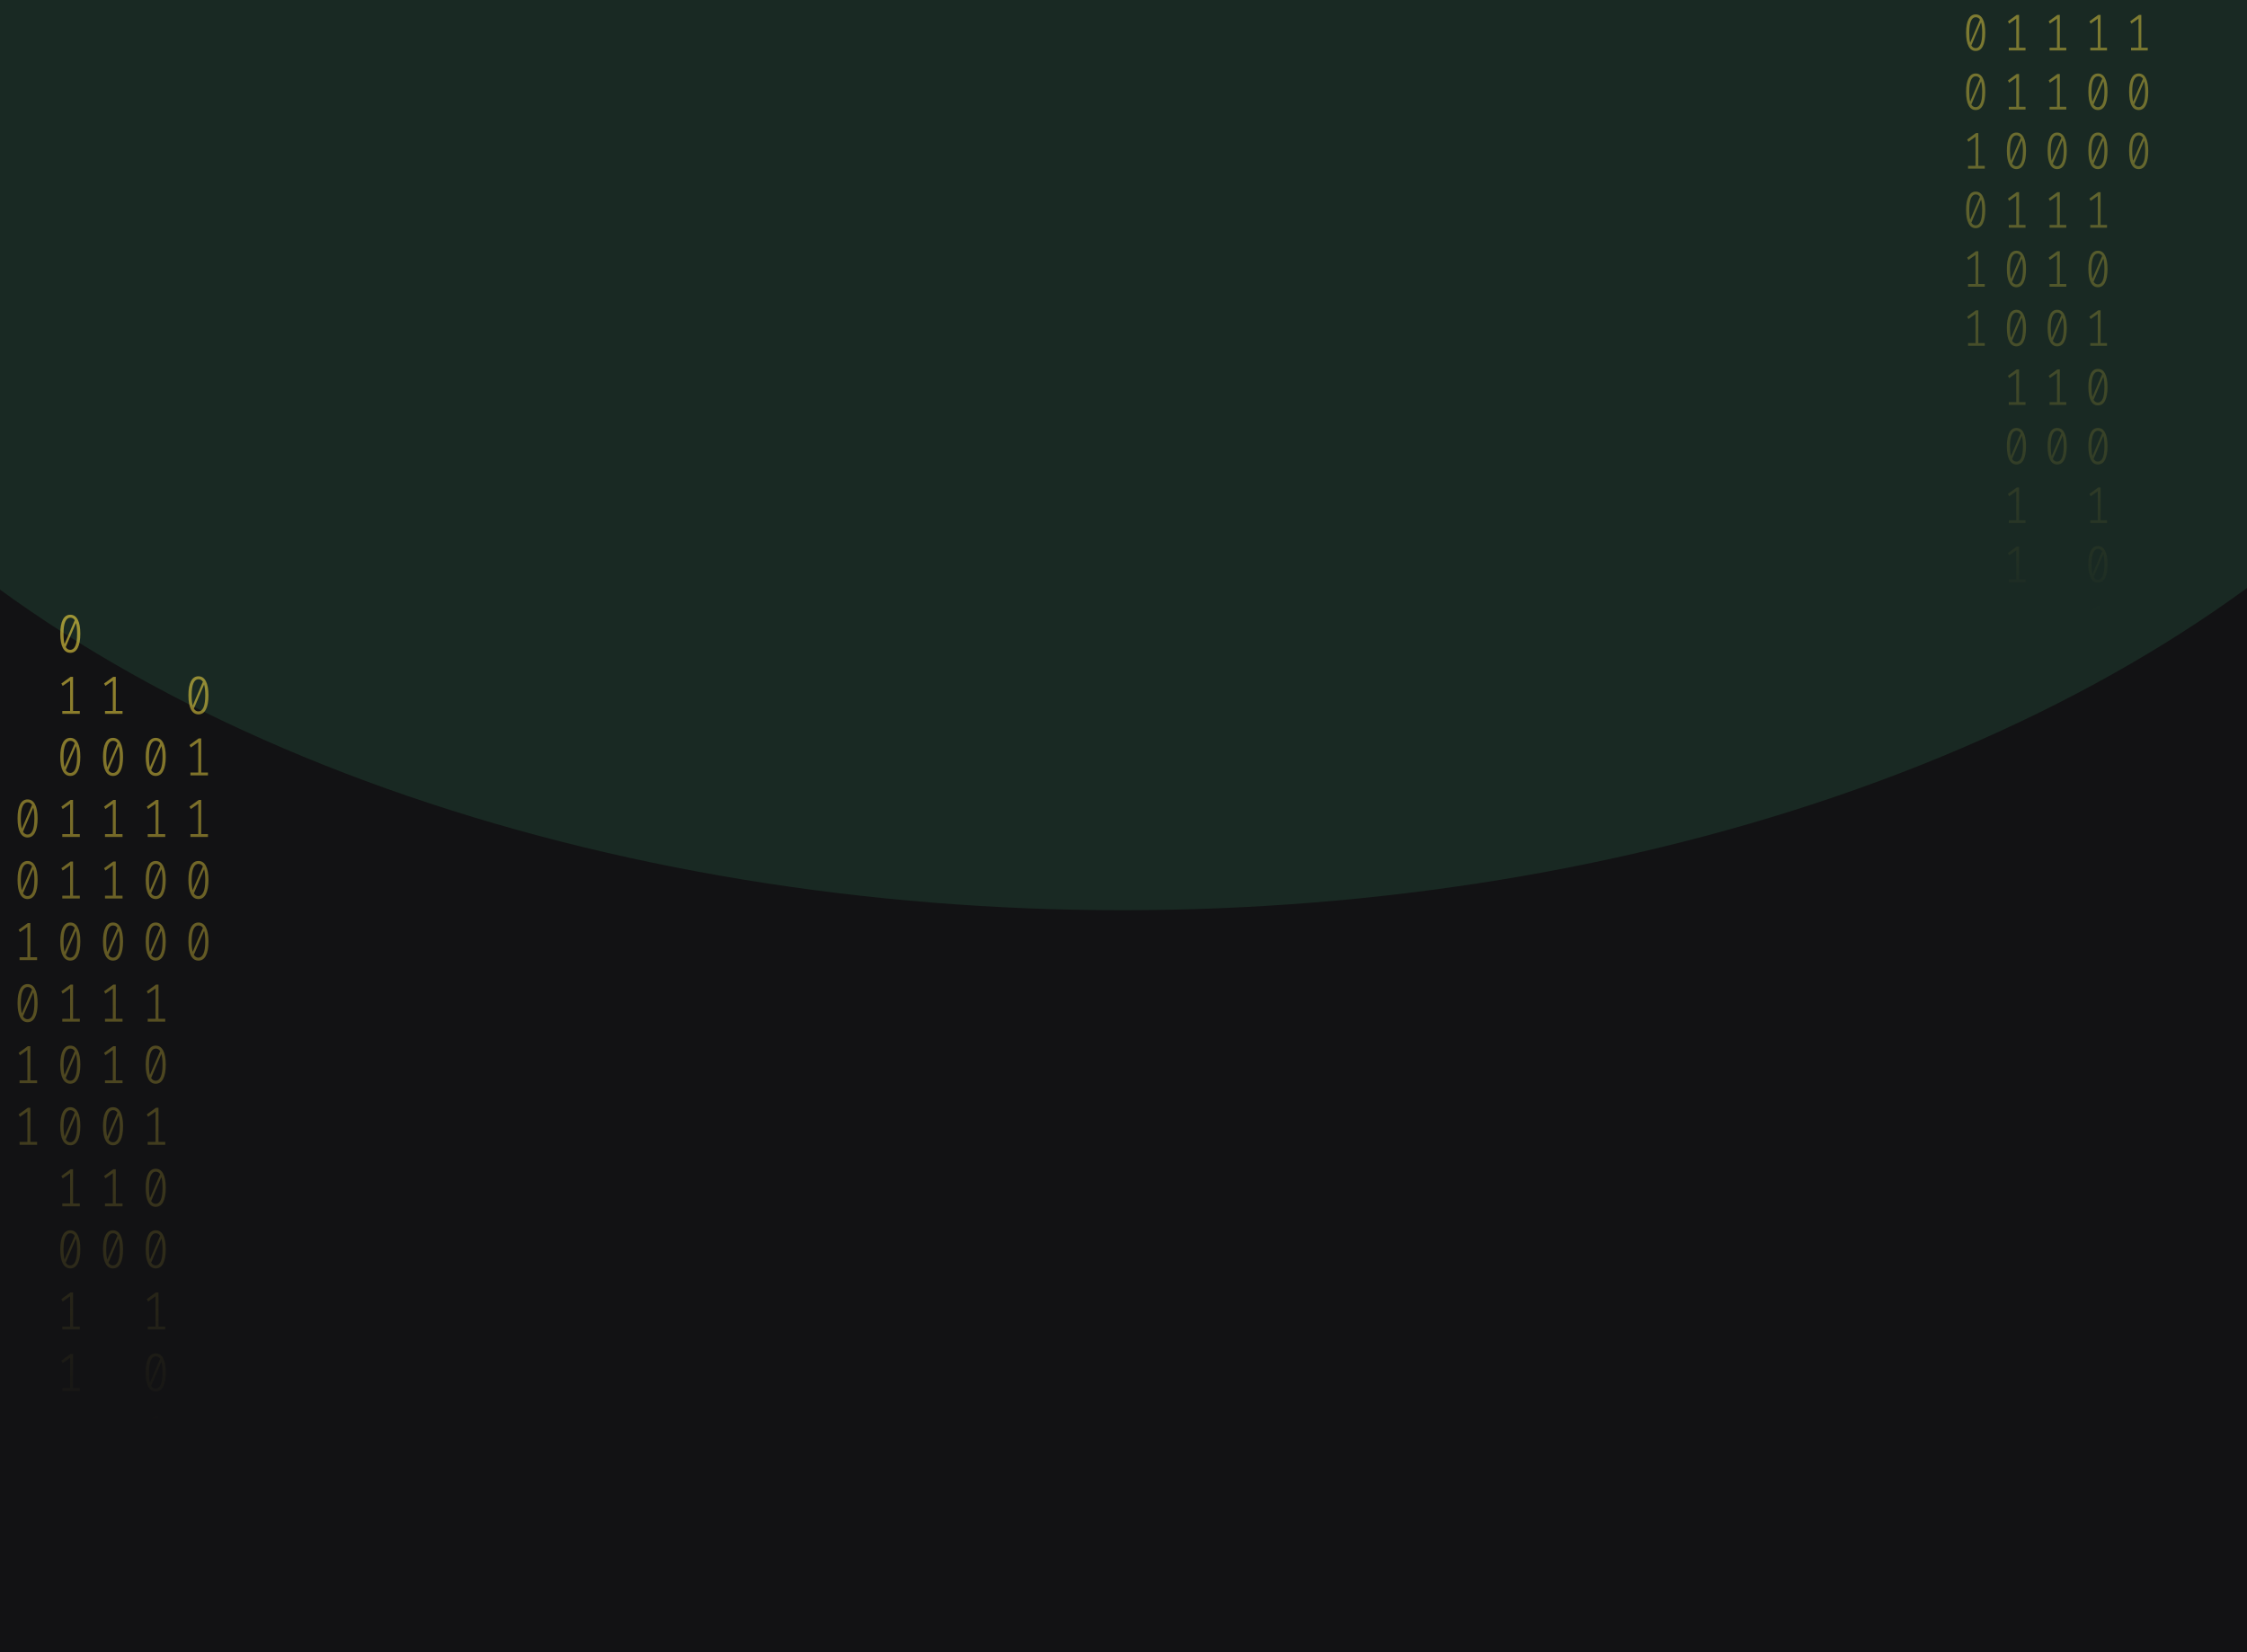 <svg width="1024" height="753" viewBox="0 0 1024 753" fill="none" xmlns="http://www.w3.org/2000/svg">
<g clip-path="url(#clip0_122_130)">
<rect width="1024" height="753" fill="#121214"/>
<g opacity="0.2" filter="url(#filter0_f_122_130)">
<ellipse cx="511.5" cy="1.398" rx="670.5" ry="413.398" fill="#35875D"/>
</g>
<path d="M32.035 280.146C33.53 280.146 34.662 280.89 35.431 282.379C36.213 283.852 36.605 285.996 36.605 288.811C36.605 291.625 36.213 293.777 35.431 295.266C34.662 296.756 33.53 297.5 32.035 297.5C30.554 297.5 29.422 296.756 28.639 295.266C27.856 293.777 27.465 291.625 27.465 288.811C27.465 286.012 27.856 283.869 28.639 282.379C29.422 280.89 30.554 280.146 32.035 280.146ZM28.953 288.811C28.953 290.807 29.107 292.37 29.415 293.499L34.068 282.625C33.579 281.856 32.901 281.471 32.035 281.471C31.071 281.471 30.316 282.077 29.771 283.288C29.226 284.482 28.953 286.323 28.953 288.811ZM32.035 296.15C33.013 296.15 33.775 295.553 34.32 294.358C34.865 293.147 35.137 291.298 35.137 288.811C35.137 286.7 34.963 285.063 34.613 283.901L29.96 294.874C30.463 295.725 31.154 296.15 32.035 296.15Z" fill="url(#paint0_linear_122_130)" fill-opacity="0.6"/>
<path d="M33.293 324.007H36.374V325.308H28.387V324.007H31.951V310.212L28.555 312.593L27.968 311.488L32.161 308.444H33.293V324.007Z" fill="url(#paint1_linear_122_130)" fill-opacity="0.6"/>
<path d="M32.035 336.252C33.53 336.252 34.662 336.997 35.431 338.486C36.213 339.959 36.605 342.102 36.605 344.917C36.605 347.732 36.213 349.884 35.431 351.373C34.662 352.862 33.53 353.607 32.035 353.607C30.554 353.607 29.422 352.862 28.639 351.373C27.856 349.884 27.465 347.732 27.465 344.917C27.465 342.119 27.856 339.975 28.639 338.486C29.422 336.997 30.554 336.252 32.035 336.252ZM28.953 344.917C28.953 346.914 29.107 348.476 29.415 349.606L34.068 338.731C33.579 337.962 32.901 337.578 32.035 337.578C31.071 337.578 30.316 338.183 29.771 339.394C29.226 340.589 28.953 342.43 28.953 344.917ZM32.035 352.257C33.013 352.257 33.775 351.659 34.32 350.465C34.865 349.254 35.137 347.405 35.137 344.917C35.137 342.806 34.963 341.17 34.613 340.008L29.96 350.98C30.463 351.831 31.154 352.257 32.035 352.257Z" fill="url(#paint2_linear_122_130)" fill-opacity="0.6"/>
<path d="M33.293 380.113H36.374V381.414H28.387V380.113H31.951V366.318L28.555 368.699L27.968 367.595L32.161 364.551H33.293V380.113Z" fill="url(#paint3_linear_122_130)" fill-opacity="0.6"/>
<path d="M33.293 408.167H36.374V409.468H28.387V408.167H31.951V394.372L28.555 396.753L27.968 395.648L32.161 392.604H33.293V408.167Z" fill="url(#paint4_linear_122_130)" fill-opacity="0.6"/>
<path d="M32.035 420.412C33.53 420.412 34.662 421.157 35.431 422.646C36.213 424.118 36.605 426.262 36.605 429.077C36.605 431.892 36.213 434.043 35.431 435.533C34.662 437.022 33.53 437.766 32.035 437.766C30.554 437.766 29.422 437.022 28.639 435.533C27.856 434.043 27.465 431.892 27.465 429.077C27.465 426.279 27.856 424.135 28.639 422.646C29.422 421.157 30.554 420.412 32.035 420.412ZM28.953 429.077C28.953 431.073 29.107 432.636 29.415 433.765L34.068 422.891C33.579 422.122 32.901 421.737 32.035 421.737C31.071 421.737 30.316 422.343 29.771 423.554C29.226 424.748 28.953 426.589 28.953 429.077ZM32.035 436.416C33.013 436.416 33.775 435.819 34.32 434.624C34.865 433.413 35.137 431.564 35.137 429.077C35.137 426.966 34.963 425.329 34.613 424.168L29.96 435.14C30.463 435.991 31.154 436.416 32.035 436.416Z" fill="url(#paint5_linear_122_130)" fill-opacity="0.6"/>
<path d="M33.293 464.273H36.374V465.574H28.387V464.273H31.951V450.478L28.555 452.859L27.968 451.754L32.161 448.711H33.293V464.273Z" fill="url(#paint6_linear_122_130)" fill-opacity="0.6"/>
<path d="M32.035 476.518C33.53 476.518 34.662 477.263 35.431 478.752C36.213 480.225 36.605 482.369 36.605 485.183C36.605 487.998 36.213 490.15 35.431 491.639C34.662 493.128 33.53 493.873 32.035 493.873C30.554 493.873 29.422 493.128 28.639 491.639C27.856 490.15 27.465 487.998 27.465 485.183C27.465 482.385 27.856 480.241 28.639 478.752C29.422 477.263 30.554 476.518 32.035 476.518ZM28.953 485.183C28.953 487.18 29.107 488.743 29.415 489.872L34.068 478.998C33.579 478.228 32.901 477.844 32.035 477.844C31.071 477.844 30.316 478.449 29.771 479.66C29.226 480.855 28.953 482.696 28.953 485.183ZM32.035 492.523C33.013 492.523 33.775 491.925 34.32 490.731C34.865 489.52 35.137 487.671 35.137 485.183C35.137 483.072 34.963 481.436 34.613 480.274L29.96 491.246C30.463 492.097 31.154 492.523 32.035 492.523Z" fill="url(#paint7_linear_122_130)" fill-opacity="0.6"/>
<path d="M32.035 504.572C33.53 504.572 34.662 505.316 35.431 506.805C36.213 508.278 36.605 510.422 36.605 513.237C36.605 516.051 36.213 518.203 35.431 519.692C34.662 521.181 33.53 521.926 32.035 521.926C30.554 521.926 29.422 521.181 28.639 519.692C27.856 518.203 27.465 516.051 27.465 513.237C27.465 510.438 27.856 508.295 28.639 506.805C29.422 505.316 30.554 504.572 32.035 504.572ZM28.953 513.237C28.953 515.233 29.107 516.796 29.415 517.925L34.068 507.051C33.579 506.282 32.901 505.897 32.035 505.897C31.071 505.897 30.316 506.503 29.771 507.714C29.226 508.908 28.953 510.749 28.953 513.237ZM32.035 520.576C33.013 520.576 33.775 519.979 34.32 518.784C34.865 517.573 35.137 515.724 35.137 513.237C35.137 511.126 34.963 509.489 34.613 508.327L29.96 519.3C30.463 520.151 31.154 520.576 32.035 520.576Z" fill="url(#paint8_linear_122_130)" fill-opacity="0.6"/>
<path d="M33.293 548.433H36.374V549.734H28.387V548.433H31.951V534.638L28.555 537.019L27.968 535.914L32.161 532.87H33.293V548.433Z" fill="url(#paint9_linear_122_130)" fill-opacity="0.6"/>
<path d="M32.035 560.678C33.53 560.678 34.662 561.423 35.431 562.912C36.213 564.385 36.605 566.528 36.605 569.343C36.605 572.158 36.213 574.31 35.431 575.799C34.662 577.288 33.53 578.033 32.035 578.033C30.554 578.033 29.422 577.288 28.639 575.799C27.856 574.31 27.465 572.158 27.465 569.343C27.465 566.545 27.856 564.401 28.639 562.912C29.422 561.423 30.554 560.678 32.035 560.678ZM28.953 569.343C28.953 571.339 29.107 572.902 29.415 574.031L34.068 563.157C33.579 562.388 32.901 562.004 32.035 562.004C31.071 562.004 30.316 562.609 29.771 563.82C29.226 565.015 28.953 566.856 28.953 569.343ZM32.035 576.682C33.013 576.682 33.775 576.085 34.32 574.891C34.865 573.68 35.137 571.83 35.137 569.343C35.137 567.232 34.963 565.596 34.613 564.434L29.96 575.406C30.463 576.257 31.154 576.682 32.035 576.682Z" fill="url(#paint10_linear_122_130)" fill-opacity="0.6"/>
<path d="M33.293 604.539H36.374V605.84H28.387V604.539H31.951V590.744L28.555 593.125L27.968 592.021L32.161 588.977H33.293V604.539Z" fill="url(#paint11_linear_122_130)" fill-opacity="0.6"/>
<path d="M33.293 632.593H36.374V633.894H28.387V632.593H31.951V618.797L28.555 621.178L27.968 620.074L32.161 617.03H33.293V632.593Z" fill="url(#paint12_linear_122_130)" fill-opacity="0.6"/>
<path d="M70.965 336.252C72.46 336.252 73.592 336.997 74.361 338.486C75.144 339.959 75.535 342.102 75.535 344.917C75.535 347.732 75.144 349.884 74.361 351.373C73.592 352.862 72.46 353.607 70.965 353.607C69.484 353.607 68.352 352.862 67.569 351.373C66.787 349.884 66.395 347.732 66.395 344.917C66.395 342.119 66.787 339.975 67.569 338.486C68.352 336.997 69.484 336.252 70.965 336.252ZM67.884 344.917C67.884 346.914 68.037 348.476 68.345 349.606L72.999 338.731C72.509 337.962 71.832 337.578 70.965 337.578C70.001 337.578 69.246 338.183 68.701 339.394C68.156 340.589 67.884 342.43 67.884 344.917ZM70.965 352.257C71.943 352.257 72.705 351.659 73.25 350.465C73.795 349.254 74.067 347.405 74.067 344.917C74.067 342.806 73.893 341.17 73.543 340.008L68.89 350.98C69.393 351.831 70.085 352.257 70.965 352.257Z" fill="url(#paint13_linear_122_130)" fill-opacity="0.6"/>
<path d="M72.223 380.113H75.304V381.414H67.318V380.113H70.881V366.318L67.485 368.699L66.898 367.595L71.091 364.551H72.223V380.113Z" fill="url(#paint14_linear_122_130)" fill-opacity="0.6"/>
<path d="M70.965 392.359C72.46 392.359 73.592 393.103 74.361 394.592C75.144 396.065 75.535 398.209 75.535 401.024C75.535 403.838 75.144 405.99 74.361 407.479C73.592 408.969 72.46 409.713 70.965 409.713C69.484 409.713 68.352 408.969 67.569 407.479C66.787 405.99 66.395 403.838 66.395 401.024C66.395 398.225 66.787 396.082 67.569 394.592C68.352 393.103 69.484 392.359 70.965 392.359ZM67.884 401.024C67.884 403.02 68.037 404.583 68.345 405.712L72.999 394.838C72.509 394.069 71.832 393.684 70.965 393.684C70.001 393.684 69.246 394.29 68.701 395.501C68.156 396.695 67.884 398.536 67.884 401.024ZM70.965 408.363C71.943 408.363 72.705 407.766 73.25 406.571C73.795 405.36 74.067 403.511 74.067 401.024C74.067 398.913 73.893 397.276 73.543 396.114L68.89 407.087C69.393 407.938 70.085 408.363 70.965 408.363Z" fill="url(#paint15_linear_122_130)" fill-opacity="0.6"/>
<path d="M70.965 420.412C72.46 420.412 73.592 421.157 74.361 422.646C75.144 424.118 75.535 426.262 75.535 429.077C75.535 431.892 75.144 434.043 74.361 435.533C73.592 437.022 72.46 437.766 70.965 437.766C69.484 437.766 68.352 437.022 67.569 435.533C66.787 434.043 66.395 431.892 66.395 429.077C66.395 426.279 66.787 424.135 67.569 422.646C68.352 421.157 69.484 420.412 70.965 420.412ZM67.884 429.077C67.884 431.073 68.037 432.636 68.345 433.765L72.999 422.891C72.509 422.122 71.832 421.737 70.965 421.737C70.001 421.737 69.246 422.343 68.701 423.554C68.156 424.748 67.884 426.589 67.884 429.077ZM70.965 436.416C71.943 436.416 72.705 435.819 73.25 434.624C73.795 433.413 74.067 431.564 74.067 429.077C74.067 426.966 73.893 425.329 73.543 424.168L68.89 435.14C69.393 435.991 70.085 436.416 70.965 436.416Z" fill="url(#paint16_linear_122_130)" fill-opacity="0.6"/>
<path d="M72.223 464.273H75.304V465.574H67.318V464.273H70.881V450.478L67.485 452.859L66.898 451.754L71.091 448.711H72.223V464.273Z" fill="url(#paint17_linear_122_130)" fill-opacity="0.6"/>
<path d="M70.965 476.518C72.46 476.518 73.592 477.263 74.361 478.752C75.144 480.225 75.535 482.369 75.535 485.183C75.535 487.998 75.144 490.15 74.361 491.639C73.592 493.128 72.46 493.873 70.965 493.873C69.484 493.873 68.352 493.128 67.569 491.639C66.787 490.15 66.395 487.998 66.395 485.183C66.395 482.385 66.787 480.241 67.569 478.752C68.352 477.263 69.484 476.518 70.965 476.518ZM67.884 485.183C67.884 487.18 68.037 488.743 68.345 489.872L72.999 478.998C72.509 478.228 71.832 477.844 70.965 477.844C70.001 477.844 69.246 478.449 68.701 479.66C68.156 480.855 67.884 482.696 67.884 485.183ZM70.965 492.523C71.943 492.523 72.705 491.925 73.25 490.731C73.795 489.52 74.067 487.671 74.067 485.183C74.067 483.072 73.893 481.436 73.543 480.274L68.89 491.246C69.393 492.097 70.085 492.523 70.965 492.523Z" fill="url(#paint18_linear_122_130)" fill-opacity="0.6"/>
<path d="M72.223 520.38H75.304V521.681H67.318V520.38H70.881V506.584L67.485 508.965L66.898 507.861L71.091 504.817H72.223V520.38Z" fill="url(#paint19_linear_122_130)" fill-opacity="0.6"/>
<path d="M70.965 532.625C72.46 532.625 73.592 533.369 74.361 534.859C75.144 536.331 75.535 538.475 75.535 541.29C75.535 544.104 75.144 546.256 74.361 547.746C73.592 549.235 72.46 549.979 70.965 549.979C69.484 549.979 68.352 549.235 67.569 547.746C66.787 546.256 66.395 544.104 66.395 541.29C66.395 538.491 66.787 536.348 67.569 534.859C68.352 533.369 69.484 532.625 70.965 532.625ZM67.884 541.29C67.884 543.286 68.037 544.849 68.345 545.978L72.999 535.104C72.509 534.335 71.832 533.95 70.965 533.95C70.001 533.95 69.246 534.556 68.701 535.767C68.156 536.961 67.884 538.802 67.884 541.29ZM70.965 548.629C71.943 548.629 72.705 548.032 73.25 546.837C73.795 545.626 74.067 543.777 74.067 541.29C74.067 539.179 73.893 537.542 73.543 536.38L68.89 547.353C69.393 548.204 70.085 548.629 70.965 548.629Z" fill="url(#paint20_linear_122_130)" fill-opacity="0.6"/>
<path d="M70.965 560.678C72.46 560.678 73.592 561.423 74.361 562.912C75.144 564.385 75.535 566.528 75.535 569.343C75.535 572.158 75.144 574.31 74.361 575.799C73.592 577.288 72.46 578.033 70.965 578.033C69.484 578.033 68.352 577.288 67.569 575.799C66.787 574.31 66.395 572.158 66.395 569.343C66.395 566.545 66.787 564.401 67.569 562.912C68.352 561.423 69.484 560.678 70.965 560.678ZM67.884 569.343C67.884 571.339 68.037 572.902 68.345 574.031L72.999 563.157C72.509 562.388 71.832 562.004 70.965 562.004C70.001 562.004 69.246 562.609 68.701 563.82C68.156 565.015 67.884 566.856 67.884 569.343ZM70.965 576.682C71.943 576.682 72.705 576.085 73.25 574.891C73.795 573.68 74.067 571.83 74.067 569.343C74.067 567.232 73.893 565.596 73.543 564.434L68.89 575.406C69.393 576.257 70.085 576.682 70.965 576.682Z" fill="url(#paint21_linear_122_130)" fill-opacity="0.6"/>
<path d="M72.223 604.539H75.304V605.84H67.318V604.539H70.881V590.744L67.485 593.125L66.898 592.021L71.091 588.977H72.223V604.539Z" fill="url(#paint22_linear_122_130)" fill-opacity="0.6"/>
<path d="M70.965 616.785C72.46 616.785 73.592 617.529 74.361 619.018C75.144 620.491 75.535 622.635 75.535 625.449C75.535 628.264 75.144 630.416 74.361 631.905C73.592 633.394 72.46 634.139 70.965 634.139C69.484 634.139 68.352 633.394 67.569 631.905C66.787 630.416 66.395 628.264 66.395 625.449C66.395 622.651 66.787 620.507 67.569 619.018C68.352 617.529 69.484 616.785 70.965 616.785ZM67.884 625.449C67.884 627.446 68.037 629.009 68.345 630.138L72.999 619.264C72.509 618.495 71.832 618.11 70.965 618.11C70.001 618.11 69.246 618.716 68.701 619.927C68.156 621.121 67.884 622.962 67.884 625.449ZM70.965 632.789C71.943 632.789 72.705 632.192 73.25 630.997C73.795 629.786 74.067 627.937 74.067 625.449C74.067 623.338 73.893 621.702 73.543 620.54L68.89 631.512C69.393 632.363 70.085 632.789 70.965 632.789Z" fill="url(#paint23_linear_122_130)" fill-opacity="0.6"/>
<path d="M72.223 660.646H75.304V661.947H67.318V660.646H70.881V646.851L67.485 649.232L66.898 648.127L71.091 645.083H72.223V660.646Z" fill="url(#paint24_linear_122_130)" fill-opacity="0.6"/>
<path d="M72.223 688.699H75.304V690H67.318V688.699H70.881V674.904L67.485 677.285L66.898 676.18L71.091 673.136H72.223V688.699Z" fill="url(#paint25_linear_122_130)" fill-opacity="0.6"/>
<path d="M12.57 364.305C14.065 364.305 15.197 365.05 15.966 366.539C16.748 368.012 17.14 370.156 17.14 372.97C17.14 375.785 16.748 377.937 15.966 379.426C15.197 380.915 14.065 381.66 12.57 381.66C11.088 381.66 9.956 380.915 9.174 379.426C8.391 377.937 8 375.785 8 372.97C8 370.172 8.391 368.028 9.174 366.539C9.956 365.05 11.088 364.305 12.57 364.305ZM9.488 372.97C9.488 374.967 9.642 376.53 9.95 377.659L14.603 366.785C14.114 366.016 13.436 365.631 12.57 365.631C11.605 365.631 10.851 366.236 10.306 367.447C9.761 368.642 9.488 370.483 9.488 372.97ZM12.57 380.31C13.548 380.31 14.31 379.713 14.855 378.518C15.4 377.307 15.672 375.458 15.672 372.97C15.672 370.859 15.498 369.223 15.148 368.061L10.495 379.033C10.998 379.884 11.689 380.31 12.57 380.31Z" fill="url(#paint26_linear_122_130)" fill-opacity="0.6"/>
<path d="M12.57 392.359C14.065 392.359 15.197 393.103 15.966 394.592C16.748 396.065 17.14 398.209 17.14 401.024C17.14 403.838 16.748 405.99 15.966 407.479C15.197 408.969 14.065 409.713 12.57 409.713C11.088 409.713 9.956 408.969 9.174 407.479C8.391 405.99 8 403.838 8 401.024C8 398.225 8.391 396.082 9.174 394.592C9.956 393.103 11.088 392.359 12.57 392.359ZM9.488 401.024C9.488 403.02 9.642 404.583 9.95 405.712L14.603 394.838C14.114 394.069 13.436 393.684 12.57 393.684C11.605 393.684 10.851 394.29 10.306 395.501C9.761 396.695 9.488 398.536 9.488 401.024ZM12.57 408.363C13.548 408.363 14.31 407.766 14.855 406.571C15.4 405.36 15.672 403.511 15.672 401.024C15.672 398.913 15.498 397.276 15.148 396.114L10.495 407.087C10.998 407.938 11.689 408.363 12.57 408.363Z" fill="url(#paint27_linear_122_130)" fill-opacity="0.6"/>
<path d="M13.828 436.22H16.909V437.521H8.922V436.22H12.486V422.425L9.09 424.806L8.503 423.701L12.696 420.657H13.828V436.22Z" fill="url(#paint28_linear_122_130)" fill-opacity="0.6"/>
<path d="M12.57 448.465C14.065 448.465 15.197 449.21 15.966 450.699C16.748 452.172 17.14 454.315 17.14 457.13C17.14 459.945 16.748 462.097 15.966 463.586C15.197 465.075 14.065 465.82 12.57 465.82C11.088 465.82 9.956 465.075 9.174 463.586C8.391 462.097 8 459.945 8 457.13C8 454.332 8.391 452.188 9.174 450.699C9.956 449.21 11.088 448.465 12.57 448.465ZM9.488 457.13C9.488 459.127 9.642 460.689 9.95 461.818L14.603 450.944C14.114 450.175 13.436 449.791 12.57 449.791C11.605 449.791 10.851 450.396 10.306 451.607C9.761 452.802 9.488 454.643 9.488 457.13ZM12.57 464.47C13.548 464.47 14.31 463.872 14.855 462.678C15.4 461.467 15.672 459.617 15.672 457.13C15.672 455.019 15.498 453.383 15.148 452.221L10.495 463.193C10.998 464.044 11.689 464.47 12.57 464.47Z" fill="url(#paint29_linear_122_130)" fill-opacity="0.6"/>
<path d="M13.828 492.326H16.909V493.627H8.922V492.326H12.486V478.531L9.09 480.912L8.503 479.808L12.696 476.764H13.828V492.326Z" fill="url(#paint30_linear_122_130)" fill-opacity="0.6"/>
<path d="M13.828 520.38H16.909V521.681H8.922V520.38H12.486V506.584L9.09 508.965L8.503 507.861L12.696 504.817H13.828V520.38Z" fill="url(#paint31_linear_122_130)" fill-opacity="0.6"/>
<path d="M52.758 324.007H55.839V325.308H47.852V324.007H51.416V310.212L48.02 312.593L47.433 311.488L51.626 308.444H52.758V324.007Z" fill="url(#paint32_linear_122_130)" fill-opacity="0.6"/>
<path d="M51.5 336.252C52.995 336.252 54.127 336.997 54.896 338.486C55.678 339.959 56.07 342.102 56.07 344.917C56.07 347.732 55.678 349.884 54.896 351.373C54.127 352.862 52.995 353.607 51.5 353.607C50.019 353.607 48.887 352.862 48.104 351.373C47.322 349.884 46.93 347.732 46.93 344.917C46.93 342.119 47.322 339.975 48.104 338.486C48.887 336.997 50.019 336.252 51.5 336.252ZM48.419 344.917C48.419 346.914 48.572 348.476 48.88 349.606L53.533 338.731C53.044 337.962 52.366 337.578 51.5 337.578C50.536 337.578 49.781 338.183 49.236 339.394C48.691 340.589 48.419 342.43 48.419 344.917ZM51.5 352.257C52.478 352.257 53.24 351.659 53.785 350.465C54.33 349.254 54.602 347.405 54.602 344.917C54.602 342.806 54.428 341.17 54.078 340.008L49.425 350.98C49.928 351.831 50.62 352.257 51.5 352.257Z" fill="url(#paint33_linear_122_130)" fill-opacity="0.6"/>
<path d="M52.758 380.113H55.839V381.414H47.852V380.113H51.416V366.318L48.02 368.699L47.433 367.595L51.626 364.551H52.758V380.113Z" fill="url(#paint34_linear_122_130)" fill-opacity="0.6"/>
<path d="M52.758 408.167H55.839V409.468H47.852V408.167H51.416V394.372L48.02 396.753L47.433 395.648L51.626 392.604H52.758V408.167Z" fill="url(#paint35_linear_122_130)" fill-opacity="0.6"/>
<path d="M51.5 420.412C52.995 420.412 54.127 421.157 54.896 422.646C55.678 424.118 56.07 426.262 56.07 429.077C56.07 431.892 55.678 434.043 54.896 435.533C54.127 437.022 52.995 437.766 51.5 437.766C50.019 437.766 48.887 437.022 48.104 435.533C47.322 434.043 46.93 431.892 46.93 429.077C46.93 426.279 47.322 424.135 48.104 422.646C48.887 421.157 50.019 420.412 51.5 420.412ZM48.419 429.077C48.419 431.073 48.572 432.636 48.88 433.765L53.533 422.891C53.044 422.122 52.366 421.737 51.5 421.737C50.536 421.737 49.781 422.343 49.236 423.554C48.691 424.748 48.419 426.589 48.419 429.077ZM51.5 436.416C52.478 436.416 53.24 435.819 53.785 434.624C54.33 433.413 54.602 431.564 54.602 429.077C54.602 426.966 54.428 425.329 54.078 424.168L49.425 435.14C49.928 435.991 50.62 436.416 51.5 436.416Z" fill="url(#paint36_linear_122_130)" fill-opacity="0.6"/>
<path d="M52.758 464.273H55.839V465.574H47.852V464.273H51.416V450.478L48.02 452.859L47.433 451.754L51.626 448.711H52.758V464.273Z" fill="url(#paint37_linear_122_130)" fill-opacity="0.6"/>
<path d="M52.758 492.326H55.839V493.627H47.852V492.326H51.416V478.531L48.02 480.912L47.433 479.808L51.626 476.764H52.758V492.326Z" fill="url(#paint38_linear_122_130)" fill-opacity="0.6"/>
<path d="M51.5 504.572C52.995 504.572 54.127 505.316 54.896 506.805C55.678 508.278 56.07 510.422 56.07 513.237C56.07 516.051 55.678 518.203 54.896 519.692C54.127 521.181 52.995 521.926 51.5 521.926C50.019 521.926 48.887 521.181 48.104 519.692C47.322 518.203 46.93 516.051 46.93 513.237C46.93 510.438 47.322 508.295 48.104 506.805C48.887 505.316 50.019 504.572 51.5 504.572ZM48.419 513.237C48.419 515.233 48.572 516.796 48.88 517.925L53.533 507.051C53.044 506.282 52.366 505.897 51.5 505.897C50.536 505.897 49.781 506.503 49.236 507.714C48.691 508.908 48.419 510.749 48.419 513.237ZM51.5 520.576C52.478 520.576 53.24 519.979 53.785 518.784C54.33 517.573 54.602 515.724 54.602 513.237C54.602 511.126 54.428 509.489 54.078 508.327L49.425 519.3C49.928 520.151 50.62 520.576 51.5 520.576Z" fill="url(#paint39_linear_122_130)" fill-opacity="0.6"/>
<path d="M52.758 548.433H55.839V549.734H47.852V548.433H51.416V534.638L48.02 537.019L47.433 535.914L51.626 532.87H52.758V548.433Z" fill="url(#paint40_linear_122_130)" fill-opacity="0.6"/>
<path d="M51.5 560.678C52.995 560.678 54.127 561.423 54.896 562.912C55.678 564.385 56.07 566.528 56.07 569.343C56.07 572.158 55.678 574.31 54.896 575.799C54.127 577.288 52.995 578.033 51.5 578.033C50.019 578.033 48.887 577.288 48.104 575.799C47.322 574.31 46.93 572.158 46.93 569.343C46.93 566.545 47.322 564.401 48.104 562.912C48.887 561.423 50.019 560.678 51.5 560.678ZM48.419 569.343C48.419 571.339 48.572 572.902 48.88 574.031L53.533 563.157C53.044 562.388 52.366 562.004 51.5 562.004C50.536 562.004 49.781 562.609 49.236 563.82C48.691 565.015 48.419 566.856 48.419 569.343ZM51.5 576.682C52.478 576.682 53.24 576.085 53.785 574.891C54.33 573.68 54.602 571.83 54.602 569.343C54.602 567.232 54.428 565.596 54.078 564.434L49.425 575.406C49.928 576.257 50.62 576.682 51.5 576.682Z" fill="url(#paint41_linear_122_130)" fill-opacity="0.6"/>
<path d="M90.43 308.199C91.925 308.199 93.058 308.944 93.826 310.433C94.609 311.906 95 314.049 95 316.864C95 319.679 94.609 321.831 93.826 323.32C93.058 324.809 91.925 325.553 90.43 325.553C88.949 325.553 87.817 324.809 87.034 323.32C86.252 321.831 85.86 319.679 85.86 316.864C85.86 314.066 86.252 311.922 87.034 310.433C87.817 308.944 88.949 308.199 90.43 308.199ZM87.349 316.864C87.349 318.86 87.502 320.423 87.81 321.552L92.464 310.678C91.974 309.909 91.297 309.525 90.43 309.525C89.466 309.525 88.711 310.13 88.166 311.341C87.621 312.536 87.349 314.377 87.349 316.864ZM90.43 324.203C91.408 324.203 92.17 323.606 92.715 322.411C93.26 321.2 93.533 319.351 93.533 316.864C93.533 314.753 93.358 313.116 93.009 311.955L88.355 322.927C88.858 323.778 89.55 324.203 90.43 324.203Z" fill="url(#paint42_linear_122_130)" fill-opacity="0.6"/>
<path d="M91.688 352.06H94.769V353.361H86.783V352.06H90.346V338.265L86.95 340.646L86.364 339.541L90.556 336.498H91.688V352.06Z" fill="url(#paint43_linear_122_130)" fill-opacity="0.6"/>
<path d="M91.688 380.113H94.769V381.414H86.783V380.113H90.346V366.318L86.95 368.699L86.364 367.595L90.556 364.551H91.688V380.113Z" fill="url(#paint44_linear_122_130)" fill-opacity="0.6"/>
<path d="M90.43 392.359C91.925 392.359 93.058 393.103 93.826 394.592C94.609 396.065 95 398.209 95 401.024C95 403.838 94.609 405.99 93.826 407.479C93.058 408.969 91.925 409.713 90.43 409.713C88.949 409.713 87.817 408.969 87.034 407.479C86.252 405.99 85.86 403.838 85.86 401.024C85.86 398.225 86.252 396.082 87.034 394.592C87.817 393.103 88.949 392.359 90.43 392.359ZM87.349 401.024C87.349 403.02 87.502 404.583 87.81 405.712L92.464 394.838C91.974 394.069 91.297 393.684 90.43 393.684C89.466 393.684 88.711 394.29 88.166 395.501C87.621 396.695 87.349 398.536 87.349 401.024ZM90.43 408.363C91.408 408.363 92.17 407.766 92.715 406.571C93.26 405.36 93.533 403.511 93.533 401.024C93.533 398.913 93.358 397.276 93.009 396.114L88.355 407.087C88.858 407.938 89.55 408.363 90.43 408.363Z" fill="url(#paint45_linear_122_130)" fill-opacity="0.6"/>
<path d="M90.43 420.412C91.925 420.412 93.058 421.157 93.826 422.646C94.609 424.118 95 426.262 95 429.077C95 431.892 94.609 434.043 93.826 435.533C93.058 437.022 91.925 437.766 90.43 437.766C88.949 437.766 87.817 437.022 87.034 435.533C86.252 434.043 85.86 431.892 85.86 429.077C85.86 426.279 86.252 424.135 87.034 422.646C87.817 421.157 88.949 420.412 90.43 420.412ZM87.349 429.077C87.349 431.073 87.502 432.636 87.81 433.765L92.464 422.891C91.974 422.122 91.297 421.737 90.43 421.737C89.466 421.737 88.711 422.343 88.166 423.554C87.621 424.748 87.349 426.589 87.349 429.077ZM90.43 436.416C91.408 436.416 92.17 435.819 92.715 434.624C93.26 433.413 93.533 431.564 93.533 429.077C93.533 426.966 93.358 425.329 93.009 424.168L88.355 435.14C88.858 435.991 89.55 436.416 90.43 436.416Z" fill="url(#paint46_linear_122_130)" fill-opacity="0.6"/>
<g opacity="0.6">
<path d="M918.93 -74.195C920.356 -74.195 921.436 -73.481 922.17 -72.052C922.916 -70.638 923.29 -68.581 923.29 -65.88C923.29 -63.179 922.916 -61.114 922.17 -59.684C921.436 -58.255 920.356 -57.541 918.93 -57.541C917.517 -57.541 916.437 -58.255 915.69 -59.684C914.943 -61.114 914.57 -63.179 914.57 -65.88C914.57 -68.565 914.943 -70.622 915.69 -72.052C916.437 -73.481 917.517 -74.195 918.93 -74.195ZM915.99 -65.88C915.99 -63.964 916.137 -62.464 916.43 -61.38L920.87 -71.816C920.403 -72.554 919.756 -72.923 918.93 -72.923C918.01 -72.923 917.29 -72.342 916.77 -71.18C916.25 -70.034 915.99 -68.267 915.99 -65.88ZM918.93 -58.836C919.863 -58.836 920.59 -59.41 921.11 -60.556C921.63 -61.718 921.89 -63.493 921.89 -65.88C921.89 -67.906 921.723 -69.476 921.39 -70.591L916.95 -60.061C917.43 -59.245 918.09 -58.836 918.93 -58.836Z" fill="url(#paint47_linear_122_130)"/>
<path d="M920.13 -32.103H923.07V-30.855H915.45V-32.103H918.85V-45.342L915.61 -43.057L915.05 -44.117L919.05 -47.038H920.13V-32.103Z" fill="url(#paint48_linear_122_130)"/>
<path d="M918.93 -20.352C920.356 -20.352 921.436 -19.638 922.17 -18.209C922.916 -16.795 923.29 -14.738 923.29 -12.037C923.29 -9.336 922.916 -7.271 922.17 -5.842C921.436 -4.413 920.356 -3.698 918.93 -3.698C917.517 -3.698 916.437 -4.413 915.69 -5.842C914.943 -7.271 914.57 -9.336 914.57 -12.037C914.57 -14.722 914.943 -16.78 915.69 -18.209C916.437 -19.638 917.517 -20.352 918.93 -20.352ZM915.99 -12.037C915.99 -10.121 916.137 -8.621 916.43 -7.538L920.87 -17.973C920.403 -18.711 919.756 -19.08 918.93 -19.08C918.01 -19.08 917.29 -18.499 916.77 -17.337C916.25 -16.191 915.99 -14.424 915.99 -12.037ZM918.93 -4.994C919.863 -4.994 920.59 -5.567 921.11 -6.713C921.63 -7.875 921.89 -9.65 921.89 -12.037C921.89 -14.063 921.723 -15.633 921.39 -16.748L916.95 -6.219C917.43 -5.402 918.09 -4.994 918.93 -4.994Z" fill="url(#paint49_linear_122_130)"/>
<path d="M920.13 21.739H923.07V22.988H915.45V21.739H918.85V8.501L915.61 10.786L915.05 9.726L919.05 6.805H920.13V21.739Z" fill="url(#paint50_linear_122_130)"/>
<path d="M920.13 48.661H923.07V49.909H915.45V48.661H918.85V35.422L915.61 37.707L915.05 36.647L919.05 33.726H920.13V48.661Z" fill="url(#paint51_linear_122_130)"/>
<path d="M918.93 60.412C920.356 60.412 921.436 61.127 922.17 62.556C922.916 63.969 923.29 66.026 923.29 68.727C923.29 71.428 922.916 73.493 922.17 74.923C921.436 76.352 920.356 77.066 918.93 77.066C917.517 77.066 916.437 76.352 915.69 74.923C914.943 73.493 914.57 71.428 914.57 68.727C914.57 66.042 914.943 63.985 915.69 62.556C916.437 61.127 917.517 60.412 918.93 60.412ZM915.99 68.727C915.99 70.643 916.137 72.143 916.43 73.227L920.87 62.791C920.403 62.053 919.756 61.684 918.93 61.684C918.01 61.684 917.29 62.265 916.77 63.427C916.25 64.573 915.99 66.34 915.99 68.727ZM918.93 75.771C919.863 75.771 920.59 75.197 921.11 74.051C921.63 72.889 921.89 71.114 921.89 68.727C921.89 66.701 921.723 65.131 921.39 64.016L916.95 74.546C917.43 75.362 918.09 75.771 918.93 75.771Z" fill="url(#paint52_linear_122_130)"/>
<path d="M920.13 102.504H923.07V103.752H915.45V102.504H918.85V89.265L915.61 91.55L915.05 90.49L919.05 87.569H920.13V102.504Z" fill="url(#paint53_linear_122_130)"/>
<path d="M918.93 114.255C920.356 114.255 921.436 114.969 922.17 116.398C922.916 117.812 923.29 119.869 923.29 122.57C923.29 125.271 922.916 127.336 922.17 128.765C921.436 130.194 920.356 130.909 918.93 130.909C917.517 130.909 916.437 130.194 915.69 128.765C914.943 127.336 914.57 125.271 914.57 122.57C914.57 119.885 914.943 117.827 915.69 116.398C916.437 114.969 917.517 114.255 918.93 114.255ZM915.99 122.57C915.99 124.486 916.137 125.986 916.43 127.069L920.87 116.634C920.403 115.896 919.756 115.527 918.93 115.527C918.01 115.527 917.29 116.108 916.77 117.27C916.25 118.416 915.99 120.183 915.99 122.57ZM918.93 129.613C919.863 129.613 920.59 129.04 921.11 127.894C921.63 126.732 921.89 124.957 921.89 122.57C921.89 120.544 921.723 118.974 921.39 117.859L916.95 128.388C917.43 129.205 918.09 129.613 918.93 129.613Z" fill="url(#paint54_linear_122_130)"/>
<path d="M918.93 141.176C920.356 141.176 921.436 141.891 922.17 143.32C922.916 144.733 923.29 146.79 923.29 149.491C923.29 152.193 922.916 154.258 922.17 155.687C921.436 157.116 920.356 157.83 918.93 157.83C917.517 157.83 916.437 157.116 915.69 155.687C914.943 154.258 914.57 152.193 914.57 149.491C914.57 146.806 914.943 144.749 915.69 143.32C916.437 141.891 917.517 141.176 918.93 141.176ZM915.99 149.491C915.99 151.407 916.137 152.907 916.43 153.991L920.87 143.555C920.403 142.817 919.756 142.448 918.93 142.448C918.01 142.448 917.29 143.029 916.77 144.191C916.25 145.338 915.99 147.104 915.99 149.491ZM918.93 156.535C919.863 156.535 920.59 155.962 921.11 154.815C921.63 153.653 921.89 151.879 921.89 149.491C921.89 147.466 921.723 145.895 921.39 144.78L916.95 155.31C917.43 156.126 918.09 156.535 918.93 156.535Z" fill="url(#paint55_linear_122_130)"/>
<path d="M920.13 183.268H923.07V184.516H915.45V183.268H918.85V170.029L915.61 172.314L915.05 171.254L919.05 168.333H920.13V183.268Z" fill="url(#paint56_linear_122_130)"/>
<path d="M918.93 195.019C920.356 195.019 921.436 195.733 922.17 197.163C922.916 198.576 923.29 200.633 923.29 203.334C923.29 206.035 922.916 208.1 922.17 209.53C921.436 210.959 920.356 211.673 918.93 211.673C917.517 211.673 916.437 210.959 915.69 209.53C914.943 208.1 914.57 206.035 914.57 203.334C914.57 200.649 914.943 198.592 915.69 197.163C916.437 195.733 917.517 195.019 918.93 195.019ZM915.99 203.334C915.99 205.25 916.137 206.75 916.43 207.834L920.87 197.398C920.403 196.66 919.756 196.291 918.93 196.291C918.01 196.291 917.29 196.872 916.77 198.034C916.25 199.181 915.99 200.947 915.99 203.334ZM918.93 210.378C919.863 210.378 920.59 209.804 921.11 208.658C921.63 207.496 921.89 205.721 921.89 203.334C921.89 201.308 921.723 199.738 921.39 198.623L916.95 209.153C917.43 209.969 918.09 210.378 918.93 210.378Z" fill="url(#paint57_linear_122_130)"/>
<path d="M920.13 237.111H923.07V238.359H915.45V237.111H918.85V223.872L915.61 226.157L915.05 225.097L919.05 222.176H920.13V237.111Z" fill="url(#paint58_linear_122_130)"/>
<path d="M920.13 264.032H923.07V265.28H915.45V264.032H918.85V250.793L915.61 253.078L915.05 252.018L919.05 249.097H920.13V264.032Z" fill="url(#paint59_linear_122_130)"/>
<path d="M956.07 -20.352C957.497 -20.352 958.577 -19.638 959.31 -18.209C960.057 -16.795 960.43 -14.738 960.43 -12.037C960.43 -9.336 960.057 -7.271 959.31 -5.842C958.577 -4.413 957.497 -3.698 956.07 -3.698C954.657 -3.698 953.577 -4.413 952.83 -5.842C952.084 -7.271 951.71 -9.336 951.71 -12.037C951.71 -14.722 952.084 -16.78 952.83 -18.209C953.577 -19.638 954.657 -20.352 956.07 -20.352ZM953.13 -12.037C953.13 -10.121 953.277 -8.621 953.57 -7.538L958.01 -17.973C957.543 -18.711 956.897 -19.08 956.07 -19.08C955.15 -19.08 954.43 -18.499 953.91 -17.337C953.39 -16.191 953.13 -14.424 953.13 -12.037ZM956.07 -4.994C957.003 -4.994 957.73 -5.567 958.25 -6.713C958.77 -7.875 959.03 -9.65 959.03 -12.037C959.03 -14.063 958.863 -15.633 958.53 -16.748L954.09 -6.219C954.57 -5.402 955.23 -4.994 956.07 -4.994Z" fill="url(#paint60_linear_122_130)"/>
<path d="M957.27 21.739H960.21V22.988H952.59V21.739H955.99V8.501L952.75 10.786L952.19 9.726L956.19 6.805H957.27V21.739Z" fill="url(#paint61_linear_122_130)"/>
<path d="M956.07 33.49C957.497 33.49 958.577 34.205 959.31 35.634C960.057 37.047 960.43 39.105 960.43 41.806C960.43 44.507 960.057 46.572 959.31 48.001C958.577 49.43 957.497 50.145 956.07 50.145C954.657 50.145 953.577 49.43 952.83 48.001C952.084 46.572 951.71 44.507 951.71 41.806C951.71 39.12 952.084 37.063 952.83 35.634C953.577 34.205 954.657 33.49 956.07 33.49ZM953.13 41.806C953.13 43.722 953.277 45.221 953.57 46.305L958.01 35.87C957.543 35.132 956.897 34.763 956.07 34.763C955.15 34.763 954.43 35.344 953.91 36.506C953.39 37.652 953.13 39.419 953.13 41.806ZM956.07 48.849C957.003 48.849 957.73 48.276 958.25 47.13C958.77 45.968 959.03 44.193 959.03 41.806C959.03 39.78 958.863 38.21 958.53 37.095L954.09 47.624C954.57 48.441 955.23 48.849 956.07 48.849Z" fill="url(#paint62_linear_122_130)"/>
<path d="M956.07 60.412C957.497 60.412 958.577 61.127 959.31 62.556C960.057 63.969 960.43 66.026 960.43 68.727C960.43 71.428 960.057 73.493 959.31 74.923C958.577 76.352 957.497 77.066 956.07 77.066C954.657 77.066 953.577 76.352 952.83 74.923C952.084 73.493 951.71 71.428 951.71 68.727C951.71 66.042 952.084 63.985 952.83 62.556C953.577 61.127 954.657 60.412 956.07 60.412ZM953.13 68.727C953.13 70.643 953.277 72.143 953.57 73.227L958.01 62.791C957.543 62.053 956.897 61.684 956.07 61.684C955.15 61.684 954.43 62.265 953.91 63.427C953.39 64.573 953.13 66.34 953.13 68.727ZM956.07 75.771C957.003 75.771 957.73 75.197 958.25 74.051C958.77 72.889 959.03 71.114 959.03 68.727C959.03 66.701 958.863 65.131 958.53 64.016L954.09 74.546C954.57 75.362 955.23 75.771 956.07 75.771Z" fill="url(#paint63_linear_122_130)"/>
<path d="M957.27 102.504H960.21V103.752H952.59V102.504H955.99V89.265L952.75 91.55L952.19 90.49L956.19 87.569H957.27V102.504Z" fill="url(#paint64_linear_122_130)"/>
<path d="M956.07 114.255C957.497 114.255 958.577 114.969 959.31 116.398C960.057 117.812 960.43 119.869 960.43 122.57C960.43 125.271 960.057 127.336 959.31 128.765C958.577 130.194 957.497 130.909 956.07 130.909C954.657 130.909 953.577 130.194 952.83 128.765C952.084 127.336 951.71 125.271 951.71 122.57C951.71 119.885 952.084 117.827 952.83 116.398C953.577 114.969 954.657 114.255 956.07 114.255ZM953.13 122.57C953.13 124.486 953.277 125.986 953.57 127.069L958.01 116.634C957.543 115.896 956.897 115.527 956.07 115.527C955.15 115.527 954.43 116.108 953.91 117.27C953.39 118.416 953.13 120.183 953.13 122.57ZM956.07 129.613C957.003 129.613 957.73 129.04 958.25 127.894C958.77 126.732 959.03 124.957 959.03 122.57C959.03 120.544 958.863 118.974 958.53 117.859L954.09 128.388C954.57 129.205 955.23 129.613 956.07 129.613Z" fill="url(#paint65_linear_122_130)"/>
<path d="M957.27 156.346H960.21V157.595H952.59V156.346H955.99V143.108L952.75 145.393L952.19 144.333L956.19 141.412H957.27V156.346Z" fill="url(#paint66_linear_122_130)"/>
<path d="M956.07 168.098C957.497 168.098 958.577 168.812 959.31 170.241C960.057 171.655 960.43 173.712 960.43 176.413C960.43 179.114 960.057 181.179 959.31 182.608C958.577 184.037 957.497 184.752 956.07 184.752C954.657 184.752 953.577 184.037 952.83 182.608C952.084 181.179 951.71 179.114 951.71 176.413C951.71 173.727 952.084 171.67 952.83 170.241C953.577 168.812 954.657 168.098 956.07 168.098ZM953.13 176.413C953.13 178.329 953.277 179.829 953.57 180.912L958.01 170.477C957.543 169.739 956.897 169.37 956.07 169.37C955.15 169.37 954.43 169.951 953.91 171.113C953.39 172.259 953.13 174.026 953.13 176.413ZM956.07 183.456C957.003 183.456 957.73 182.883 958.25 181.737C958.77 180.574 959.03 178.8 959.03 176.413C959.03 174.387 958.863 172.817 958.53 171.702L954.09 182.231C954.57 183.048 955.23 183.456 956.07 183.456Z" fill="url(#paint67_linear_122_130)"/>
<path d="M956.07 195.019C957.497 195.019 958.577 195.733 959.31 197.163C960.057 198.576 960.43 200.633 960.43 203.334C960.43 206.035 960.057 208.1 959.31 209.53C958.577 210.959 957.497 211.673 956.07 211.673C954.657 211.673 953.577 210.959 952.83 209.53C952.084 208.1 951.71 206.035 951.71 203.334C951.71 200.649 952.084 198.592 952.83 197.163C953.577 195.733 954.657 195.019 956.07 195.019ZM953.13 203.334C953.13 205.25 953.277 206.75 953.57 207.834L958.01 197.398C957.543 196.66 956.897 196.291 956.07 196.291C955.15 196.291 954.43 196.872 953.91 198.034C953.39 199.181 953.13 200.947 953.13 203.334ZM956.07 210.378C957.003 210.378 957.73 209.804 958.25 208.658C958.77 207.496 959.03 205.721 959.03 203.334C959.03 201.308 958.863 199.738 958.53 198.623L954.09 209.153C954.57 209.969 955.23 210.378 956.07 210.378Z" fill="url(#paint68_linear_122_130)"/>
<path d="M957.27 237.111H960.21V238.359H952.59V237.111H955.99V223.872L952.75 226.157L952.19 225.097L956.19 222.176H957.27V237.111Z" fill="url(#paint69_linear_122_130)"/>
<path d="M956.07 248.862C957.497 248.862 958.577 249.576 959.31 251.005C960.057 252.419 960.43 254.476 960.43 257.177C960.43 259.878 960.057 261.943 959.31 263.372C958.577 264.801 957.497 265.516 956.07 265.516C954.657 265.516 953.577 264.801 952.83 263.372C952.084 261.943 951.71 259.878 951.71 257.177C951.71 254.492 952.084 252.434 952.83 251.005C953.577 249.576 954.657 248.862 956.07 248.862ZM953.13 257.177C953.13 259.093 953.277 260.593 953.57 261.676L958.01 251.241C957.543 250.503 956.897 250.134 956.07 250.134C955.15 250.134 954.43 250.715 953.91 251.877C953.39 253.023 953.13 254.79 953.13 257.177ZM956.07 264.22C957.003 264.22 957.73 263.647 958.25 262.501C958.77 261.339 959.03 259.564 959.03 257.177C959.03 255.151 958.863 253.581 958.53 252.466L954.09 262.995C954.57 263.812 955.23 264.22 956.07 264.22Z" fill="url(#paint70_linear_122_130)"/>
<path d="M957.27 290.953H960.21V292.202H952.59V290.953H955.99V277.715L952.75 280L952.19 278.94L956.19 276.019H957.27V290.953Z" fill="url(#paint71_linear_122_130)"/>
<path d="M957.27 317.875H960.21V319.123H952.59V317.875H955.99V304.636L952.75 306.921L952.19 305.861L956.19 302.94H957.27V317.875Z" fill="url(#paint72_linear_122_130)"/>
<path d="M900.36 6.569C901.786 6.569 902.866 7.284 903.599 8.713C904.346 10.126 904.719 12.183 904.719 14.884C904.719 17.586 904.346 19.651 903.599 21.08C902.866 22.509 901.786 23.223 900.36 23.223C898.946 23.223 897.867 22.509 897.12 21.08C896.373 19.651 896 17.586 896 14.884C896 12.199 896.373 10.142 897.12 8.713C897.867 7.284 898.946 6.569 900.36 6.569ZM897.42 14.884C897.42 16.8 897.567 18.3 897.86 19.384L902.3 8.948C901.833 8.21 901.186 7.841 900.36 7.841C899.44 7.841 898.72 8.422 898.2 9.584C897.68 10.731 897.42 12.498 897.42 14.884ZM900.36 21.928C901.293 21.928 902.02 21.355 902.54 20.208C903.06 19.046 903.319 17.271 903.319 14.884C903.319 12.859 903.153 11.288 902.82 10.173L898.38 20.703C898.86 21.52 899.52 21.928 900.36 21.928Z" fill="url(#paint73_linear_122_130)"/>
<path d="M900.36 33.49C901.786 33.49 902.866 34.205 903.599 35.634C904.346 37.047 904.719 39.105 904.719 41.806C904.719 44.507 904.346 46.572 903.599 48.001C902.866 49.43 901.786 50.145 900.36 50.145C898.946 50.145 897.867 49.43 897.12 48.001C896.373 46.572 896 44.507 896 41.806C896 39.12 896.373 37.063 897.12 35.634C897.867 34.205 898.946 33.49 900.36 33.49ZM897.42 41.806C897.42 43.722 897.567 45.221 897.86 46.305L902.3 35.87C901.833 35.132 901.186 34.763 900.36 34.763C899.44 34.763 898.72 35.344 898.2 36.506C897.68 37.652 897.42 39.419 897.42 41.806ZM900.36 48.849C901.293 48.849 902.02 48.276 902.54 47.13C903.06 45.968 903.319 44.193 903.319 41.806C903.319 39.78 903.153 38.21 902.82 37.095L898.38 47.624C898.86 48.441 899.52 48.849 900.36 48.849Z" fill="url(#paint74_linear_122_130)"/>
<path d="M901.56 75.582H904.499V76.831H896.88V75.582H900.28V62.343L897.04 64.629L896.48 63.569L900.48 60.648H901.56V75.582Z" fill="url(#paint75_linear_122_130)"/>
<path d="M900.36 87.333C901.786 87.333 902.866 88.048 903.599 89.477C904.346 90.89 904.719 92.948 904.719 95.649C904.719 98.35 904.346 100.415 903.599 101.844C902.866 103.273 901.786 103.988 900.36 103.988C898.946 103.988 897.867 103.273 897.12 101.844C896.373 100.415 896 98.35 896 95.649C896 92.963 896.373 90.906 897.12 89.477C897.867 88.048 898.946 87.333 900.36 87.333ZM897.42 95.649C897.42 97.565 897.567 99.064 897.86 100.148L902.3 89.713C901.833 88.974 901.186 88.605 900.36 88.605C899.44 88.605 898.72 89.186 898.2 90.349C897.68 91.495 897.42 93.262 897.42 95.649ZM900.36 102.692C901.293 102.692 902.02 102.119 902.54 100.972C903.06 99.81 903.319 98.036 903.319 95.649C903.319 93.623 903.153 92.052 902.82 90.937L898.38 101.467C898.86 102.284 899.52 102.692 900.36 102.692Z" fill="url(#paint76_linear_122_130)"/>
<path d="M901.56 129.425H904.499V130.673H896.88V129.425H900.28V116.186L897.04 118.471L896.48 117.411L900.48 114.49H901.56V129.425Z" fill="url(#paint77_linear_122_130)"/>
<path d="M901.56 156.346H904.499V157.595H896.88V156.346H900.28V143.108L897.04 145.393L896.48 144.333L900.48 141.412H901.56V156.346Z" fill="url(#paint78_linear_122_130)"/>
<path d="M938.7 -32.103H941.64V-30.855H934.02V-32.103H937.42V-45.342L934.18 -43.057L933.62 -44.117L937.62 -47.038H938.7V-32.103Z" fill="url(#paint79_linear_122_130)"/>
<path d="M937.5 -20.352C938.927 -20.352 940.006 -19.638 940.74 -18.209C941.486 -16.795 941.86 -14.738 941.86 -12.037C941.86 -9.336 941.486 -7.271 940.74 -5.842C940.006 -4.413 938.927 -3.698 937.5 -3.698C936.087 -3.698 935.007 -4.413 934.26 -5.842C933.514 -7.271 933.14 -9.336 933.14 -12.037C933.14 -14.722 933.514 -16.78 934.26 -18.209C935.007 -19.638 936.087 -20.352 937.5 -20.352ZM934.56 -12.037C934.56 -10.121 934.707 -8.621 935 -7.538L939.44 -17.973C938.973 -18.711 938.327 -19.08 937.5 -19.08C936.58 -19.08 935.86 -18.499 935.34 -17.337C934.82 -16.191 934.56 -14.424 934.56 -12.037ZM937.5 -4.994C938.433 -4.994 939.16 -5.567 939.68 -6.713C940.2 -7.875 940.46 -9.65 940.46 -12.037C940.46 -14.063 940.293 -15.633 939.96 -16.748L935.52 -6.219C936 -5.402 936.66 -4.994 937.5 -4.994Z" fill="url(#paint80_linear_122_130)"/>
<path d="M938.7 21.739H941.64V22.988H934.02V21.739H937.42V8.501L934.18 10.786L933.62 9.726L937.62 6.805H938.7V21.739Z" fill="url(#paint81_linear_122_130)"/>
<path d="M938.7 48.661H941.64V49.909H934.02V48.661H937.42V35.422L934.18 37.707L933.62 36.647L937.62 33.726H938.7V48.661Z" fill="url(#paint82_linear_122_130)"/>
<path d="M937.5 60.412C938.927 60.412 940.006 61.127 940.74 62.556C941.486 63.969 941.86 66.026 941.86 68.727C941.86 71.428 941.486 73.493 940.74 74.923C940.006 76.352 938.927 77.066 937.5 77.066C936.087 77.066 935.007 76.352 934.26 74.923C933.514 73.493 933.14 71.428 933.14 68.727C933.14 66.042 933.514 63.985 934.26 62.556C935.007 61.127 936.087 60.412 937.5 60.412ZM934.56 68.727C934.56 70.643 934.707 72.143 935 73.227L939.44 62.791C938.973 62.053 938.327 61.684 937.5 61.684C936.58 61.684 935.86 62.265 935.34 63.427C934.82 64.573 934.56 66.34 934.56 68.727ZM937.5 75.771C938.433 75.771 939.16 75.197 939.68 74.051C940.2 72.889 940.46 71.114 940.46 68.727C940.46 66.701 940.293 65.131 939.96 64.016L935.52 74.546C936 75.362 936.66 75.771 937.5 75.771Z" fill="url(#paint83_linear_122_130)"/>
<path d="M938.7 102.504H941.64V103.752H934.02V102.504H937.42V89.265L934.18 91.55L933.62 90.49L937.62 87.569H938.7V102.504Z" fill="url(#paint84_linear_122_130)"/>
<path d="M938.7 129.425H941.64V130.673H934.02V129.425H937.42V116.186L934.18 118.471L933.62 117.411L937.62 114.49H938.7V129.425Z" fill="url(#paint85_linear_122_130)"/>
<path d="M937.5 141.176C938.927 141.176 940.006 141.891 940.74 143.32C941.486 144.733 941.86 146.79 941.86 149.491C941.86 152.193 941.486 154.258 940.74 155.687C940.006 157.116 938.927 157.83 937.5 157.83C936.087 157.83 935.007 157.116 934.26 155.687C933.514 154.258 933.14 152.193 933.14 149.491C933.14 146.806 933.514 144.749 934.26 143.32C935.007 141.891 936.087 141.176 937.5 141.176ZM934.56 149.491C934.56 151.407 934.707 152.907 935 153.991L939.44 143.555C938.973 142.817 938.327 142.448 937.5 142.448C936.58 142.448 935.86 143.029 935.34 144.191C934.82 145.338 934.56 147.104 934.56 149.491ZM937.5 156.535C938.433 156.535 939.16 155.962 939.68 154.815C940.2 153.653 940.46 151.879 940.46 149.491C940.46 147.466 940.293 145.895 939.96 144.78L935.52 155.31C936 156.126 936.66 156.535 937.5 156.535Z" fill="url(#paint86_linear_122_130)"/>
<path d="M938.7 183.268H941.64V184.516H934.02V183.268H937.42V170.029L934.18 172.314L933.62 171.254L937.62 168.333H938.7V183.268Z" fill="url(#paint87_linear_122_130)"/>
<path d="M937.5 195.019C938.927 195.019 940.006 195.733 940.74 197.163C941.486 198.576 941.86 200.633 941.86 203.334C941.86 206.035 941.486 208.1 940.74 209.53C940.006 210.959 938.927 211.673 937.5 211.673C936.087 211.673 935.007 210.959 934.26 209.53C933.514 208.1 933.14 206.035 933.14 203.334C933.14 200.649 933.514 198.592 934.26 197.163C935.007 195.733 936.087 195.019 937.5 195.019ZM934.56 203.334C934.56 205.25 934.707 206.75 935 207.834L939.44 197.398C938.973 196.66 938.327 196.291 937.5 196.291C936.58 196.291 935.86 196.872 935.34 198.034C934.82 199.181 934.56 200.947 934.56 203.334ZM937.5 210.378C938.433 210.378 939.16 209.804 939.68 208.658C940.2 207.496 940.46 205.721 940.46 203.334C940.46 201.308 940.293 199.738 939.96 198.623L935.52 209.153C936 209.969 936.66 210.378 937.5 210.378Z" fill="url(#paint88_linear_122_130)"/>
<path d="M974.64 -47.274C976.067 -47.274 977.147 -46.559 977.88 -45.13C978.627 -43.717 979 -41.659 979 -38.958C979 -36.257 978.627 -34.192 977.88 -32.763C977.147 -31.334 976.067 -30.619 974.64 -30.619C973.227 -30.619 972.147 -31.334 971.401 -32.763C970.654 -34.192 970.281 -36.257 970.281 -38.958C970.281 -41.644 970.654 -43.701 971.401 -45.13C972.147 -46.559 973.227 -47.274 974.64 -47.274ZM971.7 -38.958C971.7 -37.042 971.847 -35.543 972.14 -34.459L976.58 -44.895C976.114 -45.633 975.467 -46.002 974.64 -46.002C973.72 -46.002 973 -45.421 972.48 -44.258C971.96 -43.112 971.7 -41.345 971.7 -38.958ZM974.64 -31.915C975.574 -31.915 976.3 -32.488 976.82 -33.635C977.34 -34.797 977.6 -36.571 977.6 -38.958C977.6 -40.984 977.433 -42.555 977.1 -43.67L972.66 -33.14C973.14 -32.323 973.8 -31.915 974.64 -31.915Z" fill="url(#paint89_linear_122_130)"/>
<path d="M975.84 -5.182H978.78V-3.934H971.161V-5.182H974.56V-18.421L971.321 -16.136L970.761 -17.196L974.76 -20.117H975.84V-5.182Z" fill="url(#paint90_linear_122_130)"/>
<path d="M975.84 21.739H978.78V22.988H971.161V21.739H974.56V8.501L971.321 10.786L970.761 9.726L974.76 6.805H975.84V21.739Z" fill="url(#paint91_linear_122_130)"/>
<path d="M974.64 33.49C976.067 33.49 977.147 34.205 977.88 35.634C978.627 37.047 979 39.105 979 41.806C979 44.507 978.627 46.572 977.88 48.001C977.147 49.43 976.067 50.145 974.64 50.145C973.227 50.145 972.147 49.43 971.401 48.001C970.654 46.572 970.281 44.507 970.281 41.806C970.281 39.12 970.654 37.063 971.401 35.634C972.147 34.205 973.227 33.49 974.64 33.49ZM971.7 41.806C971.7 43.722 971.847 45.221 972.14 46.305L976.58 35.87C976.114 35.132 975.467 34.763 974.64 34.763C973.72 34.763 973 35.344 972.48 36.506C971.96 37.652 971.7 39.419 971.7 41.806ZM974.64 48.849C975.574 48.849 976.3 48.276 976.82 47.13C977.34 45.968 977.6 44.193 977.6 41.806C977.6 39.78 977.433 38.21 977.1 37.095L972.66 47.624C973.14 48.441 973.8 48.849 974.64 48.849Z" fill="url(#paint92_linear_122_130)"/>
<path d="M974.64 60.412C976.067 60.412 977.147 61.127 977.88 62.556C978.627 63.969 979 66.026 979 68.727C979 71.428 978.627 73.493 977.88 74.923C977.147 76.352 976.067 77.066 974.64 77.066C973.227 77.066 972.147 76.352 971.401 74.923C970.654 73.493 970.281 71.428 970.281 68.727C970.281 66.042 970.654 63.985 971.401 62.556C972.147 61.127 973.227 60.412 974.64 60.412ZM971.7 68.727C971.7 70.643 971.847 72.143 972.14 73.227L976.58 62.791C976.114 62.053 975.467 61.684 974.64 61.684C973.72 61.684 973 62.265 972.48 63.427C971.96 64.573 971.7 66.34 971.7 68.727ZM974.64 75.771C975.574 75.771 976.3 75.197 976.82 74.051C977.34 72.889 977.6 71.114 977.6 68.727C977.6 66.701 977.433 65.131 977.1 64.016L972.66 74.546C973.14 75.362 973.8 75.771 974.64 75.771Z" fill="url(#paint93_linear_122_130)"/>
</g>
</g>
<defs>
<filter id="filter0_f_122_130" x="-559.19" y="-812.19" width="2141.38" height="1627.18" filterUnits="userSpaceOnUse" color-interpolation-filters="sRGB">
<feFlood flood-opacity="0" result="BackgroundImageFix"/>
<feBlend mode="normal" in="SourceGraphic" in2="BackgroundImageFix" result="shape"/>
<feGaussianBlur stdDeviation="200.095" result="effect1_foregroundBlur_122_130"/>
</filter>
<linearGradient id="paint0_linear_122_130" x1="51.5" y1="280.146" x2="51.5" y2="647.929" gradientUnits="userSpaceOnUse">
<stop stop-color="#F7DD43"/>
<stop offset="1" stop-color="#F7DD43" stop-opacity="0"/>
</linearGradient>
<linearGradient id="paint1_linear_122_130" x1="51.5" y1="280.146" x2="51.5" y2="647.929" gradientUnits="userSpaceOnUse">
<stop stop-color="#F7DD43"/>
<stop offset="1" stop-color="#F7DD43" stop-opacity="0"/>
</linearGradient>
<linearGradient id="paint2_linear_122_130" x1="51.5" y1="280.146" x2="51.5" y2="647.929" gradientUnits="userSpaceOnUse">
<stop stop-color="#F7DD43"/>
<stop offset="1" stop-color="#F7DD43" stop-opacity="0"/>
</linearGradient>
<linearGradient id="paint3_linear_122_130" x1="51.5" y1="280.146" x2="51.5" y2="647.929" gradientUnits="userSpaceOnUse">
<stop stop-color="#F7DD43"/>
<stop offset="1" stop-color="#F7DD43" stop-opacity="0"/>
</linearGradient>
<linearGradient id="paint4_linear_122_130" x1="51.5" y1="280.146" x2="51.5" y2="647.929" gradientUnits="userSpaceOnUse">
<stop stop-color="#F7DD43"/>
<stop offset="1" stop-color="#F7DD43" stop-opacity="0"/>
</linearGradient>
<linearGradient id="paint5_linear_122_130" x1="51.5" y1="280.146" x2="51.5" y2="647.929" gradientUnits="userSpaceOnUse">
<stop stop-color="#F7DD43"/>
<stop offset="1" stop-color="#F7DD43" stop-opacity="0"/>
</linearGradient>
<linearGradient id="paint6_linear_122_130" x1="51.5" y1="280.146" x2="51.5" y2="647.929" gradientUnits="userSpaceOnUse">
<stop stop-color="#F7DD43"/>
<stop offset="1" stop-color="#F7DD43" stop-opacity="0"/>
</linearGradient>
<linearGradient id="paint7_linear_122_130" x1="51.5" y1="280.146" x2="51.5" y2="647.929" gradientUnits="userSpaceOnUse">
<stop stop-color="#F7DD43"/>
<stop offset="1" stop-color="#F7DD43" stop-opacity="0"/>
</linearGradient>
<linearGradient id="paint8_linear_122_130" x1="51.5" y1="280.146" x2="51.5" y2="647.929" gradientUnits="userSpaceOnUse">
<stop stop-color="#F7DD43"/>
<stop offset="1" stop-color="#F7DD43" stop-opacity="0"/>
</linearGradient>
<linearGradient id="paint9_linear_122_130" x1="51.5" y1="280.146" x2="51.5" y2="647.929" gradientUnits="userSpaceOnUse">
<stop stop-color="#F7DD43"/>
<stop offset="1" stop-color="#F7DD43" stop-opacity="0"/>
</linearGradient>
<linearGradient id="paint10_linear_122_130" x1="51.5" y1="280.146" x2="51.5" y2="647.929" gradientUnits="userSpaceOnUse">
<stop stop-color="#F7DD43"/>
<stop offset="1" stop-color="#F7DD43" stop-opacity="0"/>
</linearGradient>
<linearGradient id="paint11_linear_122_130" x1="51.5" y1="280.146" x2="51.5" y2="647.929" gradientUnits="userSpaceOnUse">
<stop stop-color="#F7DD43"/>
<stop offset="1" stop-color="#F7DD43" stop-opacity="0"/>
</linearGradient>
<linearGradient id="paint12_linear_122_130" x1="51.5" y1="280.146" x2="51.5" y2="647.929" gradientUnits="userSpaceOnUse">
<stop stop-color="#F7DD43"/>
<stop offset="1" stop-color="#F7DD43" stop-opacity="0"/>
</linearGradient>
<linearGradient id="paint13_linear_122_130" x1="51.5" y1="280.146" x2="51.5" y2="647.929" gradientUnits="userSpaceOnUse">
<stop stop-color="#F7DD43"/>
<stop offset="1" stop-color="#F7DD43" stop-opacity="0"/>
</linearGradient>
<linearGradient id="paint14_linear_122_130" x1="51.5" y1="280.146" x2="51.5" y2="647.929" gradientUnits="userSpaceOnUse">
<stop stop-color="#F7DD43"/>
<stop offset="1" stop-color="#F7DD43" stop-opacity="0"/>
</linearGradient>
<linearGradient id="paint15_linear_122_130" x1="51.5" y1="280.146" x2="51.5" y2="647.929" gradientUnits="userSpaceOnUse">
<stop stop-color="#F7DD43"/>
<stop offset="1" stop-color="#F7DD43" stop-opacity="0"/>
</linearGradient>
<linearGradient id="paint16_linear_122_130" x1="51.5" y1="280.146" x2="51.5" y2="647.929" gradientUnits="userSpaceOnUse">
<stop stop-color="#F7DD43"/>
<stop offset="1" stop-color="#F7DD43" stop-opacity="0"/>
</linearGradient>
<linearGradient id="paint17_linear_122_130" x1="51.5" y1="280.146" x2="51.5" y2="647.929" gradientUnits="userSpaceOnUse">
<stop stop-color="#F7DD43"/>
<stop offset="1" stop-color="#F7DD43" stop-opacity="0"/>
</linearGradient>
<linearGradient id="paint18_linear_122_130" x1="51.5" y1="280.146" x2="51.5" y2="647.929" gradientUnits="userSpaceOnUse">
<stop stop-color="#F7DD43"/>
<stop offset="1" stop-color="#F7DD43" stop-opacity="0"/>
</linearGradient>
<linearGradient id="paint19_linear_122_130" x1="51.5" y1="280.146" x2="51.5" y2="647.929" gradientUnits="userSpaceOnUse">
<stop stop-color="#F7DD43"/>
<stop offset="1" stop-color="#F7DD43" stop-opacity="0"/>
</linearGradient>
<linearGradient id="paint20_linear_122_130" x1="51.5" y1="280.146" x2="51.5" y2="647.929" gradientUnits="userSpaceOnUse">
<stop stop-color="#F7DD43"/>
<stop offset="1" stop-color="#F7DD43" stop-opacity="0"/>
</linearGradient>
<linearGradient id="paint21_linear_122_130" x1="51.5" y1="280.146" x2="51.5" y2="647.929" gradientUnits="userSpaceOnUse">
<stop stop-color="#F7DD43"/>
<stop offset="1" stop-color="#F7DD43" stop-opacity="0"/>
</linearGradient>
<linearGradient id="paint22_linear_122_130" x1="51.5" y1="280.146" x2="51.5" y2="647.929" gradientUnits="userSpaceOnUse">
<stop stop-color="#F7DD43"/>
<stop offset="1" stop-color="#F7DD43" stop-opacity="0"/>
</linearGradient>
<linearGradient id="paint23_linear_122_130" x1="51.5" y1="280.146" x2="51.5" y2="647.929" gradientUnits="userSpaceOnUse">
<stop stop-color="#F7DD43"/>
<stop offset="1" stop-color="#F7DD43" stop-opacity="0"/>
</linearGradient>
<linearGradient id="paint24_linear_122_130" x1="51.5" y1="280.146" x2="51.5" y2="647.929" gradientUnits="userSpaceOnUse">
<stop stop-color="#F7DD43"/>
<stop offset="1" stop-color="#F7DD43" stop-opacity="0"/>
</linearGradient>
<linearGradient id="paint25_linear_122_130" x1="51.5" y1="280.146" x2="51.5" y2="647.929" gradientUnits="userSpaceOnUse">
<stop stop-color="#F7DD43"/>
<stop offset="1" stop-color="#F7DD43" stop-opacity="0"/>
</linearGradient>
<linearGradient id="paint26_linear_122_130" x1="51.5" y1="280.146" x2="51.5" y2="647.929" gradientUnits="userSpaceOnUse">
<stop stop-color="#F7DD43"/>
<stop offset="1" stop-color="#F7DD43" stop-opacity="0"/>
</linearGradient>
<linearGradient id="paint27_linear_122_130" x1="51.5" y1="280.146" x2="51.5" y2="647.929" gradientUnits="userSpaceOnUse">
<stop stop-color="#F7DD43"/>
<stop offset="1" stop-color="#F7DD43" stop-opacity="0"/>
</linearGradient>
<linearGradient id="paint28_linear_122_130" x1="51.5" y1="280.146" x2="51.5" y2="647.929" gradientUnits="userSpaceOnUse">
<stop stop-color="#F7DD43"/>
<stop offset="1" stop-color="#F7DD43" stop-opacity="0"/>
</linearGradient>
<linearGradient id="paint29_linear_122_130" x1="51.5" y1="280.146" x2="51.5" y2="647.929" gradientUnits="userSpaceOnUse">
<stop stop-color="#F7DD43"/>
<stop offset="1" stop-color="#F7DD43" stop-opacity="0"/>
</linearGradient>
<linearGradient id="paint30_linear_122_130" x1="51.5" y1="280.146" x2="51.5" y2="647.929" gradientUnits="userSpaceOnUse">
<stop stop-color="#F7DD43"/>
<stop offset="1" stop-color="#F7DD43" stop-opacity="0"/>
</linearGradient>
<linearGradient id="paint31_linear_122_130" x1="51.5" y1="280.146" x2="51.5" y2="647.929" gradientUnits="userSpaceOnUse">
<stop stop-color="#F7DD43"/>
<stop offset="1" stop-color="#F7DD43" stop-opacity="0"/>
</linearGradient>
<linearGradient id="paint32_linear_122_130" x1="51.5" y1="280.146" x2="51.5" y2="647.929" gradientUnits="userSpaceOnUse">
<stop stop-color="#F7DD43"/>
<stop offset="1" stop-color="#F7DD43" stop-opacity="0"/>
</linearGradient>
<linearGradient id="paint33_linear_122_130" x1="51.5" y1="280.146" x2="51.5" y2="647.929" gradientUnits="userSpaceOnUse">
<stop stop-color="#F7DD43"/>
<stop offset="1" stop-color="#F7DD43" stop-opacity="0"/>
</linearGradient>
<linearGradient id="paint34_linear_122_130" x1="51.5" y1="280.146" x2="51.5" y2="647.929" gradientUnits="userSpaceOnUse">
<stop stop-color="#F7DD43"/>
<stop offset="1" stop-color="#F7DD43" stop-opacity="0"/>
</linearGradient>
<linearGradient id="paint35_linear_122_130" x1="51.5" y1="280.146" x2="51.5" y2="647.929" gradientUnits="userSpaceOnUse">
<stop stop-color="#F7DD43"/>
<stop offset="1" stop-color="#F7DD43" stop-opacity="0"/>
</linearGradient>
<linearGradient id="paint36_linear_122_130" x1="51.5" y1="280.146" x2="51.5" y2="647.929" gradientUnits="userSpaceOnUse">
<stop stop-color="#F7DD43"/>
<stop offset="1" stop-color="#F7DD43" stop-opacity="0"/>
</linearGradient>
<linearGradient id="paint37_linear_122_130" x1="51.5" y1="280.146" x2="51.5" y2="647.929" gradientUnits="userSpaceOnUse">
<stop stop-color="#F7DD43"/>
<stop offset="1" stop-color="#F7DD43" stop-opacity="0"/>
</linearGradient>
<linearGradient id="paint38_linear_122_130" x1="51.5" y1="280.146" x2="51.5" y2="647.929" gradientUnits="userSpaceOnUse">
<stop stop-color="#F7DD43"/>
<stop offset="1" stop-color="#F7DD43" stop-opacity="0"/>
</linearGradient>
<linearGradient id="paint39_linear_122_130" x1="51.5" y1="280.146" x2="51.5" y2="647.929" gradientUnits="userSpaceOnUse">
<stop stop-color="#F7DD43"/>
<stop offset="1" stop-color="#F7DD43" stop-opacity="0"/>
</linearGradient>
<linearGradient id="paint40_linear_122_130" x1="51.5" y1="280.146" x2="51.5" y2="647.929" gradientUnits="userSpaceOnUse">
<stop stop-color="#F7DD43"/>
<stop offset="1" stop-color="#F7DD43" stop-opacity="0"/>
</linearGradient>
<linearGradient id="paint41_linear_122_130" x1="51.5" y1="280.146" x2="51.5" y2="647.929" gradientUnits="userSpaceOnUse">
<stop stop-color="#F7DD43"/>
<stop offset="1" stop-color="#F7DD43" stop-opacity="0"/>
</linearGradient>
<linearGradient id="paint42_linear_122_130" x1="51.5" y1="280.146" x2="51.5" y2="647.929" gradientUnits="userSpaceOnUse">
<stop stop-color="#F7DD43"/>
<stop offset="1" stop-color="#F7DD43" stop-opacity="0"/>
</linearGradient>
<linearGradient id="paint43_linear_122_130" x1="51.5" y1="280.146" x2="51.5" y2="647.929" gradientUnits="userSpaceOnUse">
<stop stop-color="#F7DD43"/>
<stop offset="1" stop-color="#F7DD43" stop-opacity="0"/>
</linearGradient>
<linearGradient id="paint44_linear_122_130" x1="51.5" y1="280.146" x2="51.5" y2="647.929" gradientUnits="userSpaceOnUse">
<stop stop-color="#F7DD43"/>
<stop offset="1" stop-color="#F7DD43" stop-opacity="0"/>
</linearGradient>
<linearGradient id="paint45_linear_122_130" x1="51.5" y1="280.146" x2="51.5" y2="647.929" gradientUnits="userSpaceOnUse">
<stop stop-color="#F7DD43"/>
<stop offset="1" stop-color="#F7DD43" stop-opacity="0"/>
</linearGradient>
<linearGradient id="paint46_linear_122_130" x1="51.5" y1="280.146" x2="51.5" y2="647.929" gradientUnits="userSpaceOnUse">
<stop stop-color="#F7DD43"/>
<stop offset="1" stop-color="#F7DD43" stop-opacity="0"/>
</linearGradient>
<linearGradient id="paint47_linear_122_130" x1="937.5" y1="-74.195" x2="937.5" y2="278.75" gradientUnits="userSpaceOnUse">
<stop stop-color="#F7DD43"/>
<stop offset="1" stop-color="#F7DD43" stop-opacity="0"/>
</linearGradient>
<linearGradient id="paint48_linear_122_130" x1="937.5" y1="-74.195" x2="937.5" y2="278.75" gradientUnits="userSpaceOnUse">
<stop stop-color="#F7DD43"/>
<stop offset="1" stop-color="#F7DD43" stop-opacity="0"/>
</linearGradient>
<linearGradient id="paint49_linear_122_130" x1="937.5" y1="-74.195" x2="937.5" y2="278.75" gradientUnits="userSpaceOnUse">
<stop stop-color="#F7DD43"/>
<stop offset="1" stop-color="#F7DD43" stop-opacity="0"/>
</linearGradient>
<linearGradient id="paint50_linear_122_130" x1="937.5" y1="-74.195" x2="937.5" y2="278.75" gradientUnits="userSpaceOnUse">
<stop stop-color="#F7DD43"/>
<stop offset="1" stop-color="#F7DD43" stop-opacity="0"/>
</linearGradient>
<linearGradient id="paint51_linear_122_130" x1="937.5" y1="-74.195" x2="937.5" y2="278.75" gradientUnits="userSpaceOnUse">
<stop stop-color="#F7DD43"/>
<stop offset="1" stop-color="#F7DD43" stop-opacity="0"/>
</linearGradient>
<linearGradient id="paint52_linear_122_130" x1="937.5" y1="-74.195" x2="937.5" y2="278.75" gradientUnits="userSpaceOnUse">
<stop stop-color="#F7DD43"/>
<stop offset="1" stop-color="#F7DD43" stop-opacity="0"/>
</linearGradient>
<linearGradient id="paint53_linear_122_130" x1="937.5" y1="-74.195" x2="937.5" y2="278.75" gradientUnits="userSpaceOnUse">
<stop stop-color="#F7DD43"/>
<stop offset="1" stop-color="#F7DD43" stop-opacity="0"/>
</linearGradient>
<linearGradient id="paint54_linear_122_130" x1="937.5" y1="-74.195" x2="937.5" y2="278.75" gradientUnits="userSpaceOnUse">
<stop stop-color="#F7DD43"/>
<stop offset="1" stop-color="#F7DD43" stop-opacity="0"/>
</linearGradient>
<linearGradient id="paint55_linear_122_130" x1="937.5" y1="-74.195" x2="937.5" y2="278.75" gradientUnits="userSpaceOnUse">
<stop stop-color="#F7DD43"/>
<stop offset="1" stop-color="#F7DD43" stop-opacity="0"/>
</linearGradient>
<linearGradient id="paint56_linear_122_130" x1="937.5" y1="-74.195" x2="937.5" y2="278.75" gradientUnits="userSpaceOnUse">
<stop stop-color="#F7DD43"/>
<stop offset="1" stop-color="#F7DD43" stop-opacity="0"/>
</linearGradient>
<linearGradient id="paint57_linear_122_130" x1="937.5" y1="-74.195" x2="937.5" y2="278.75" gradientUnits="userSpaceOnUse">
<stop stop-color="#F7DD43"/>
<stop offset="1" stop-color="#F7DD43" stop-opacity="0"/>
</linearGradient>
<linearGradient id="paint58_linear_122_130" x1="937.5" y1="-74.195" x2="937.5" y2="278.75" gradientUnits="userSpaceOnUse">
<stop stop-color="#F7DD43"/>
<stop offset="1" stop-color="#F7DD43" stop-opacity="0"/>
</linearGradient>
<linearGradient id="paint59_linear_122_130" x1="937.5" y1="-74.195" x2="937.5" y2="278.75" gradientUnits="userSpaceOnUse">
<stop stop-color="#F7DD43"/>
<stop offset="1" stop-color="#F7DD43" stop-opacity="0"/>
</linearGradient>
<linearGradient id="paint60_linear_122_130" x1="937.5" y1="-74.195" x2="937.5" y2="278.75" gradientUnits="userSpaceOnUse">
<stop stop-color="#F7DD43"/>
<stop offset="1" stop-color="#F7DD43" stop-opacity="0"/>
</linearGradient>
<linearGradient id="paint61_linear_122_130" x1="937.5" y1="-74.195" x2="937.5" y2="278.75" gradientUnits="userSpaceOnUse">
<stop stop-color="#F7DD43"/>
<stop offset="1" stop-color="#F7DD43" stop-opacity="0"/>
</linearGradient>
<linearGradient id="paint62_linear_122_130" x1="937.5" y1="-74.195" x2="937.5" y2="278.75" gradientUnits="userSpaceOnUse">
<stop stop-color="#F7DD43"/>
<stop offset="1" stop-color="#F7DD43" stop-opacity="0"/>
</linearGradient>
<linearGradient id="paint63_linear_122_130" x1="937.5" y1="-74.195" x2="937.5" y2="278.75" gradientUnits="userSpaceOnUse">
<stop stop-color="#F7DD43"/>
<stop offset="1" stop-color="#F7DD43" stop-opacity="0"/>
</linearGradient>
<linearGradient id="paint64_linear_122_130" x1="937.5" y1="-74.195" x2="937.5" y2="278.75" gradientUnits="userSpaceOnUse">
<stop stop-color="#F7DD43"/>
<stop offset="1" stop-color="#F7DD43" stop-opacity="0"/>
</linearGradient>
<linearGradient id="paint65_linear_122_130" x1="937.5" y1="-74.195" x2="937.5" y2="278.75" gradientUnits="userSpaceOnUse">
<stop stop-color="#F7DD43"/>
<stop offset="1" stop-color="#F7DD43" stop-opacity="0"/>
</linearGradient>
<linearGradient id="paint66_linear_122_130" x1="937.5" y1="-74.195" x2="937.5" y2="278.75" gradientUnits="userSpaceOnUse">
<stop stop-color="#F7DD43"/>
<stop offset="1" stop-color="#F7DD43" stop-opacity="0"/>
</linearGradient>
<linearGradient id="paint67_linear_122_130" x1="937.5" y1="-74.195" x2="937.5" y2="278.75" gradientUnits="userSpaceOnUse">
<stop stop-color="#F7DD43"/>
<stop offset="1" stop-color="#F7DD43" stop-opacity="0"/>
</linearGradient>
<linearGradient id="paint68_linear_122_130" x1="937.5" y1="-74.195" x2="937.5" y2="278.75" gradientUnits="userSpaceOnUse">
<stop stop-color="#F7DD43"/>
<stop offset="1" stop-color="#F7DD43" stop-opacity="0"/>
</linearGradient>
<linearGradient id="paint69_linear_122_130" x1="937.5" y1="-74.195" x2="937.5" y2="278.75" gradientUnits="userSpaceOnUse">
<stop stop-color="#F7DD43"/>
<stop offset="1" stop-color="#F7DD43" stop-opacity="0"/>
</linearGradient>
<linearGradient id="paint70_linear_122_130" x1="937.5" y1="-74.195" x2="937.5" y2="278.75" gradientUnits="userSpaceOnUse">
<stop stop-color="#F7DD43"/>
<stop offset="1" stop-color="#F7DD43" stop-opacity="0"/>
</linearGradient>
<linearGradient id="paint71_linear_122_130" x1="937.5" y1="-74.195" x2="937.5" y2="278.75" gradientUnits="userSpaceOnUse">
<stop stop-color="#F7DD43"/>
<stop offset="1" stop-color="#F7DD43" stop-opacity="0"/>
</linearGradient>
<linearGradient id="paint72_linear_122_130" x1="937.5" y1="-74.195" x2="937.5" y2="278.75" gradientUnits="userSpaceOnUse">
<stop stop-color="#F7DD43"/>
<stop offset="1" stop-color="#F7DD43" stop-opacity="0"/>
</linearGradient>
<linearGradient id="paint73_linear_122_130" x1="937.5" y1="-74.195" x2="937.5" y2="278.75" gradientUnits="userSpaceOnUse">
<stop stop-color="#F7DD43"/>
<stop offset="1" stop-color="#F7DD43" stop-opacity="0"/>
</linearGradient>
<linearGradient id="paint74_linear_122_130" x1="937.5" y1="-74.195" x2="937.5" y2="278.75" gradientUnits="userSpaceOnUse">
<stop stop-color="#F7DD43"/>
<stop offset="1" stop-color="#F7DD43" stop-opacity="0"/>
</linearGradient>
<linearGradient id="paint75_linear_122_130" x1="937.5" y1="-74.195" x2="937.5" y2="278.75" gradientUnits="userSpaceOnUse">
<stop stop-color="#F7DD43"/>
<stop offset="1" stop-color="#F7DD43" stop-opacity="0"/>
</linearGradient>
<linearGradient id="paint76_linear_122_130" x1="937.5" y1="-74.195" x2="937.5" y2="278.75" gradientUnits="userSpaceOnUse">
<stop stop-color="#F7DD43"/>
<stop offset="1" stop-color="#F7DD43" stop-opacity="0"/>
</linearGradient>
<linearGradient id="paint77_linear_122_130" x1="937.5" y1="-74.195" x2="937.5" y2="278.75" gradientUnits="userSpaceOnUse">
<stop stop-color="#F7DD43"/>
<stop offset="1" stop-color="#F7DD43" stop-opacity="0"/>
</linearGradient>
<linearGradient id="paint78_linear_122_130" x1="937.5" y1="-74.195" x2="937.5" y2="278.75" gradientUnits="userSpaceOnUse">
<stop stop-color="#F7DD43"/>
<stop offset="1" stop-color="#F7DD43" stop-opacity="0"/>
</linearGradient>
<linearGradient id="paint79_linear_122_130" x1="937.5" y1="-74.195" x2="937.5" y2="278.75" gradientUnits="userSpaceOnUse">
<stop stop-color="#F7DD43"/>
<stop offset="1" stop-color="#F7DD43" stop-opacity="0"/>
</linearGradient>
<linearGradient id="paint80_linear_122_130" x1="937.5" y1="-74.195" x2="937.5" y2="278.75" gradientUnits="userSpaceOnUse">
<stop stop-color="#F7DD43"/>
<stop offset="1" stop-color="#F7DD43" stop-opacity="0"/>
</linearGradient>
<linearGradient id="paint81_linear_122_130" x1="937.5" y1="-74.195" x2="937.5" y2="278.75" gradientUnits="userSpaceOnUse">
<stop stop-color="#F7DD43"/>
<stop offset="1" stop-color="#F7DD43" stop-opacity="0"/>
</linearGradient>
<linearGradient id="paint82_linear_122_130" x1="937.5" y1="-74.195" x2="937.5" y2="278.75" gradientUnits="userSpaceOnUse">
<stop stop-color="#F7DD43"/>
<stop offset="1" stop-color="#F7DD43" stop-opacity="0"/>
</linearGradient>
<linearGradient id="paint83_linear_122_130" x1="937.5" y1="-74.195" x2="937.5" y2="278.75" gradientUnits="userSpaceOnUse">
<stop stop-color="#F7DD43"/>
<stop offset="1" stop-color="#F7DD43" stop-opacity="0"/>
</linearGradient>
<linearGradient id="paint84_linear_122_130" x1="937.5" y1="-74.195" x2="937.5" y2="278.75" gradientUnits="userSpaceOnUse">
<stop stop-color="#F7DD43"/>
<stop offset="1" stop-color="#F7DD43" stop-opacity="0"/>
</linearGradient>
<linearGradient id="paint85_linear_122_130" x1="937.5" y1="-74.195" x2="937.5" y2="278.75" gradientUnits="userSpaceOnUse">
<stop stop-color="#F7DD43"/>
<stop offset="1" stop-color="#F7DD43" stop-opacity="0"/>
</linearGradient>
<linearGradient id="paint86_linear_122_130" x1="937.5" y1="-74.195" x2="937.5" y2="278.75" gradientUnits="userSpaceOnUse">
<stop stop-color="#F7DD43"/>
<stop offset="1" stop-color="#F7DD43" stop-opacity="0"/>
</linearGradient>
<linearGradient id="paint87_linear_122_130" x1="937.5" y1="-74.195" x2="937.5" y2="278.75" gradientUnits="userSpaceOnUse">
<stop stop-color="#F7DD43"/>
<stop offset="1" stop-color="#F7DD43" stop-opacity="0"/>
</linearGradient>
<linearGradient id="paint88_linear_122_130" x1="937.5" y1="-74.195" x2="937.5" y2="278.75" gradientUnits="userSpaceOnUse">
<stop stop-color="#F7DD43"/>
<stop offset="1" stop-color="#F7DD43" stop-opacity="0"/>
</linearGradient>
<linearGradient id="paint89_linear_122_130" x1="937.5" y1="-74.195" x2="937.5" y2="278.75" gradientUnits="userSpaceOnUse">
<stop stop-color="#F7DD43"/>
<stop offset="1" stop-color="#F7DD43" stop-opacity="0"/>
</linearGradient>
<linearGradient id="paint90_linear_122_130" x1="937.5" y1="-74.195" x2="937.5" y2="278.75" gradientUnits="userSpaceOnUse">
<stop stop-color="#F7DD43"/>
<stop offset="1" stop-color="#F7DD43" stop-opacity="0"/>
</linearGradient>
<linearGradient id="paint91_linear_122_130" x1="937.5" y1="-74.195" x2="937.5" y2="278.75" gradientUnits="userSpaceOnUse">
<stop stop-color="#F7DD43"/>
<stop offset="1" stop-color="#F7DD43" stop-opacity="0"/>
</linearGradient>
<linearGradient id="paint92_linear_122_130" x1="937.5" y1="-74.195" x2="937.5" y2="278.75" gradientUnits="userSpaceOnUse">
<stop stop-color="#F7DD43"/>
<stop offset="1" stop-color="#F7DD43" stop-opacity="0"/>
</linearGradient>
<linearGradient id="paint93_linear_122_130" x1="937.5" y1="-74.195" x2="937.5" y2="278.75" gradientUnits="userSpaceOnUse">
<stop stop-color="#F7DD43"/>
<stop offset="1" stop-color="#F7DD43" stop-opacity="0"/>
</linearGradient>
<clipPath id="clip0_122_130">
<rect width="1024" height="753" fill="white"/>
</clipPath>
</defs>
</svg>
